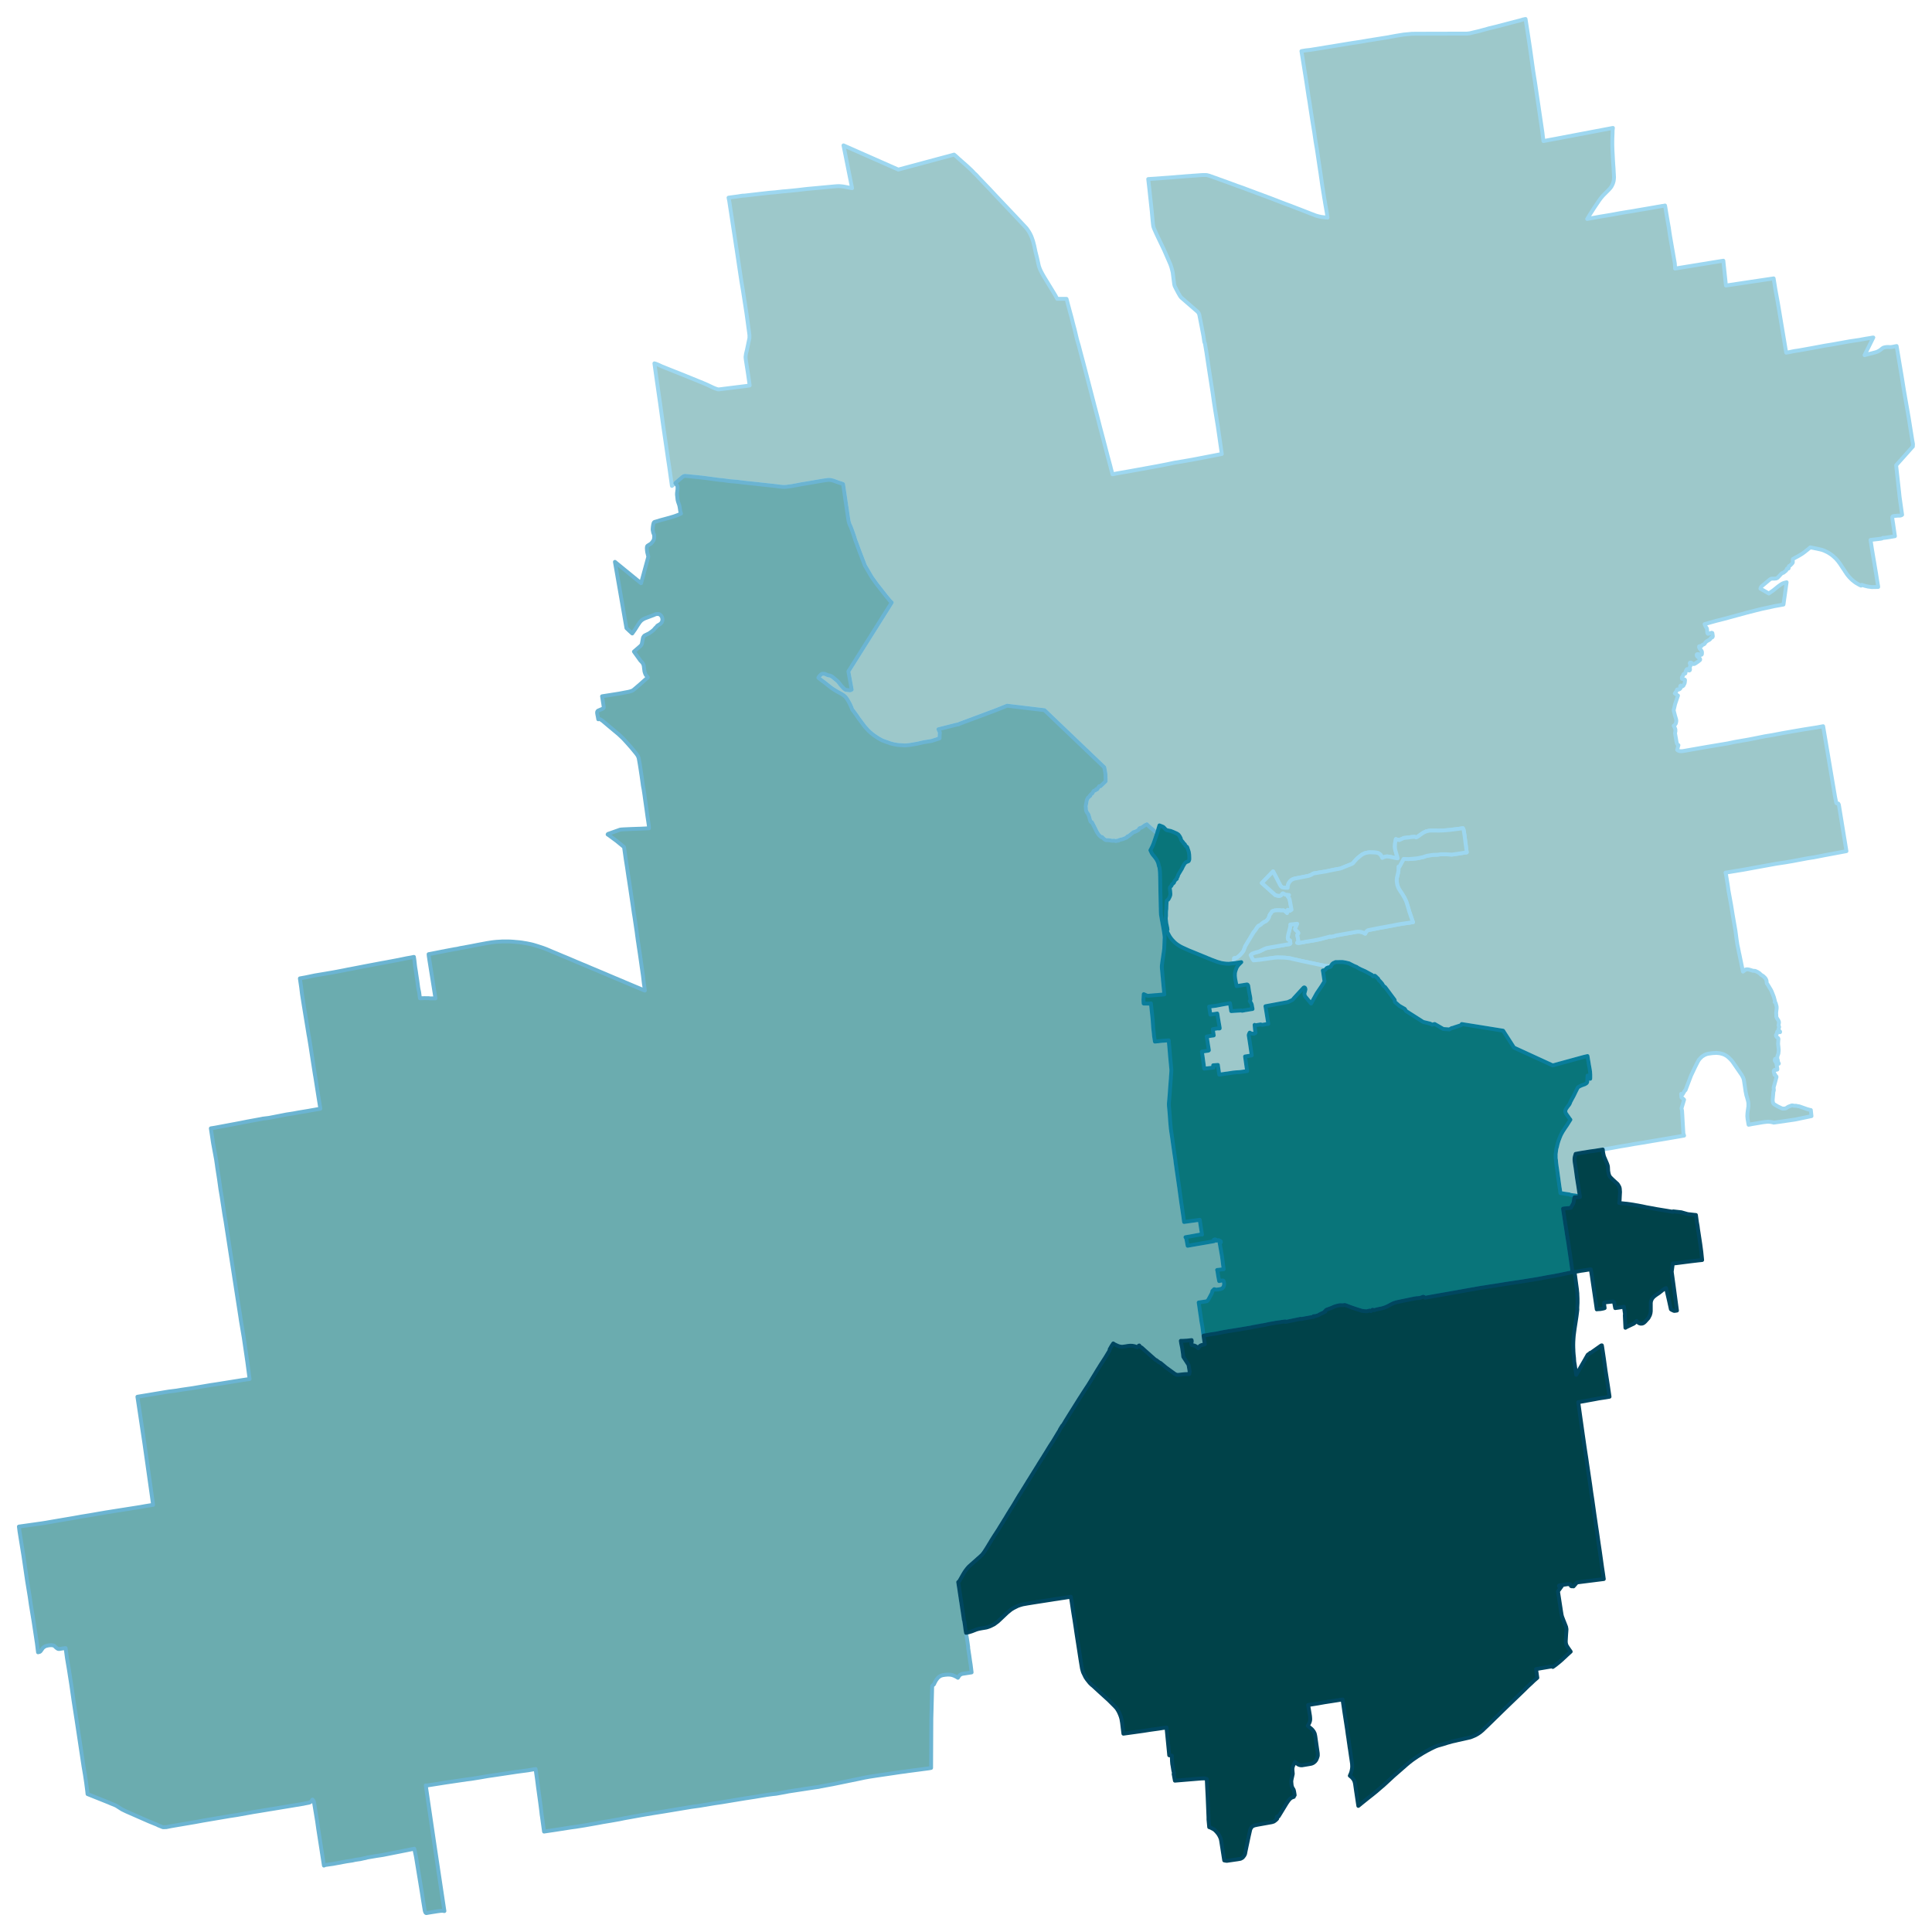 <svg width="384" height="384" viewBox="0 0 2880 2880" xmlns="http://www.w3.org/2000/svg" xmlns:xlink="http://www.w3.org/1999/xlink"><path fill="#fff" d="M0 0h2880v2880H0z"/><defs><path id="a" d="M2354.94 1782.42l.09.99-1.35-.27-4.77-.81-1.53-.27-2.43-.27-4.05-.63-1.71-.72-4.41-.63-4.68-.72-.99-.18-.63-.09-.45-.09-1.98-.27v-.45l-.27-1.62-.27-2.16-.18-1.44-.18-.99-.36-2.07-.99-7.2-2.61-19.08-.81-5.4-.45-3.51-.18-1.63-.18-1.89-.09-1.8-.36-1.8-.09-1.8v-3.51l-.09-1.08.09-.72.09-.9.36-2.97.27-1.89.09-1.08.27-1.08.18-.99.54-1.62.36-1.62.36-1.62.45-1.89.45-1.35.54-1.89.45-1.44.72-1.71.54-1.53.63-1.62.72-1.71.54-1.26.54-1.08.63-1.17.63-1.17.63-1.08.54-.99.72-1.08 2.43-3.78 2.97-4.33 3.42-5.49 1.89-2.88-1.98-2.43-.18-.45-4.23-5.94-.54-1.08-.45-1.08-.27-1.08.09-1.26.27-1.08.27-.81.45-.72.27-.63.36-.45.72-1.08.54-.72 1.08-1.44 1.08-1.35.72-.99.81-1.44.45-1.08.27-.81.27-.63.54-1.08 4.32-8.01 4.05-8.29 1.17-2.25.27-.63.27-.54.36-.45.45-.45.54-.45.54-.36.72-.45 3.42-1.62 5.04-1.8 2.25-1.44.63-.72.54-1.26.27-6.3.18-3.06 3.96 4.77.09-1.8v-4.68l-.09-.99-.09-1.26-.09-1.71-.54-3.69-.81-4.59-.18-.99-.27-1.17v-.45l-.9-5.49-.27-1.35-.18-1.17-.72-4.59-5.49 1.26-46.35 12.69-57.78-26.56-16.2-25.2-37.35-6.03-24.3-3.87-.9 1.53-1.44.72h-.45l-7.29 2.34-.27.09-.45.18-1.8.63-1.26.36-1.17.18-3.33 1.98-9.09-.63-12.96-7.47-3.6 1.08-3.06-1.62-10.44-2.52-25.47-16.21-1.89-3.15-7.74-4.41-1.08-.81-5.94-5.13-.36-3.06-3.69-4.95-10.44-14.04-2.7-1.98-1.71-3.07-1.44-1.71-2.07-2.34-1.53-1.35-1.08-2.25-1.62-1.44-1.8-1.8-1.53-1.17-2.7.81-1.62-1.98-10.26-5.58-6.3-2.79-4.41-2.25-1.8-1.26-4.14-1.71-6.03-3.06-.9-.54-2.43-.63-3.15-.72-4.14-.72h-4.95l-5.85.09-1.35.9-.9.09-1.35.81-1.26 1.17-.54.81-1.26 1.98-.18.99-11.34-1.71-5.94-1.17-27.72-5.85-13.14-2.97-1.17-.36-2.61-.54-6.48-.72-2.16-.09-7.29-.18h-1.71l-4.41.27-22.59 3.24-8.73.81-.72-.9-.63-.99-.63-1.17-.63-1.26-1.71-3.51.99-1.17 1.08-.81.09-.09.72-.27 1.26-.54 1.26-.45 1.17-.36 2.07-.63 1.17-.27.99-.27.99-.27.99-.36.99-.45.36-.18.63-.27.99-.45.9-.45.99-.45 1.35-.72 1.08-.54.99-.45.9-.36.72-.27.63-.27.72-.19.81-.18 3.06-.54 2.25-.45 1.71-.27 8.01-1.35 8.1-1.44 7.11-1.26 2.25-.27.72-.09 1.08-.99.18-.27-.09-.36-.18-.63-.09-.81-.18-.9v-1.44l-2.97-1.44-.27-1.53-.18-1.53.18-1.71.45-2.34.72-2.97.45-1.53.36-1.26.45-1.98.54-1.89.45-1.71.27-2.07-.09-1.89 10.35-1.17-.27.72-2.79 6.48v.9l.36.72 4.05 3.96.18.54.27.72-.27.63-1.44 2.07 2.16 11.25-2.25.36 2.34.27 6.93-1.08 2.79-.63 11.34-1.8 3.78-.72 3.33-.63 2.52-.54 2.16-.54 1.71-.36 1.44-.45 3.06-.81.81-.18.81-.18 2.43-.72 2.16-.54.9-.27.63-.09 1.08.36.9-.18.72-.18 1.17-.18 2.07-.36 1.08-.18.9-.72 9.99-1.8 5.4-.99 8.28-1.44 4.23-.72 2.7-.54h.45l.63-.09.99-.18h3.42l.9.18 1.08.18 1.08.27.81.27.81.27.81.36 1.08.45.81.45.81.45.36-.81.36-.72.36-.63.45-.63.45-.63.63-.63.63-.45.54-.36.63-.27.54-.18.72-.09 13.5-2.7 2.61-.54 3.78-.63 5.85-1.08 8.28-1.53 7.74-1.53 4.14-.72 4.23-.72 5.31-.72 5.58-.81 3.06-.54 1.53-.09-.99-2.61-.81-2.43-3.96-11.44-1.17-4.32-.54-1.8-2.07-6.75-1.35-3.33-1.8-3.78-4.41-7.29-1.8-2.52-1.44-2.34-1.35-2.34-.9-2.25-.72-1.98-.45-2.25-.36-2.43-.18-1.98.09-2.79.18-1.53 2.07-8.83.27-1.98.09-4.23v-1.71l1.17.36 6.39-11.79 7.65.18 6.93-.54 1.89-.18 2.97-.27 2.97-.54 6.84-1.44 5.58-1.89 9.09-1.44 6.75-.18 4.41-.63h9.45l7.38.45 7.11-.99 15.12-2.34-2.7-20.53-.18-1.62-.36-2.79-.09-.36-.63-3.96-.63-4.05-1.17-2.7-6.84.99-4.32.54-8.01.99-3.69.36-7.38.54-5.58.18-11.25-.09-3.15.18-2.61.54-2.52.72-2.79 1.35-2.07 1.17-7.11 5.13-1.44.72-1.08.36-1.98-.9-1.35.18h-.99l-1.62.09-5.67.81-6.03.63-1.17.36-1.35.63-2.25.99-2.61 1.26-3.87-.99-1.17-.45-1.08 5.5-.18 1.26-.18 4.23.18 2.7.36 2.43 3.06 10.35.45 2.16-1.26-.18-5.04-.99-3.96-.9-1.17-.27-1.26-.18-1.17-.09-1.26-.18h-.9l-.9.09-1.17.18-1.08.27-1.08.36-.99.36-1.62.9-1.89-3.69-1.17-1.44-1.8-1.35-1.08-.63-2.43-.72-3.24-.27-5.85-.27-3.51.18-2.07.45-2.79.63-3.96 1.89-1.8 1.26-4.05 3.33-2.61 2.25-1.44 1.62-1.44 1.53-2.52 3.06-1.35.9-3.15 1.35-3.87 1.53-3.42 1.35-4.23 1.8-3.33 1.17-6.12 1.08-5.94 1.17-3.69.81-6.03 1.26-6.84 1.08-6.75 1.17-1.89.27-1.17.18-.9.18-.63.27-.45.18-.81.54-.99.63-.9.45-.9.45-1.17.45-.72.27-.9.36-.63.09-7.65 1.54-2.7.54-5.04.99-4.32.81-1.08.27-1.08.36-1.17.45-.81.45-.99.54-.81.72-.9.81-.81.9-.72.9-.54.9-.72 1.26-.54 1.35-.27 1.17-.27.99-.18.9-.09.9.09.99-3.24-.09-1.26-.09-1.26-.09-1.08-.18-1.35-.36-1.44-.99-.81-.99-.81-1.35-.99-1.8-4.59-9-4.95-9.55-11.97 12.43-4.77 4.86 20.25 18.09.9.09 1.89.72 1.8.18 1.17.18 1.08-.27 1.08-.36.72-.45.36-.63 1.17-1.44.63-.63.54-.09 3.69 1.98 1.71.18 3.51.36-1.71 1.98 2.52 3.87 2.97 16.2-2.52 1.62-3.06-1.53-1.08 4.87-2.88-2.71-1.35-.81-.72-.36-.72-.27-1.17.18h-2.34l-1.8-.27h-4.77l-.99.18h-.99l-.99.18-1.08.36-.54.36-1.44.27-.45.27-.27.36-.81 1.27-.81 1.35-1.26 1.53-.09.18-.45.81-.36.81-.45 1.89-.54 1.17-.9 1.89-1.53 1.8-1.98 1.8-1.8.72-2.34 1.44-1.62 1.08-1.26 1.35-1.35.99-.9.45-.09.09-.63.27-.63.27-.36.18v.18l-.72.63-1.26 1.53-1.62 2.43-1.35 2.07-2.16 2.52-3.15 5.22-2.97 5.04-3.42 5.58-1.62 2.79-1.44 2.34-.36 1.26-.45 1.08-.72 1.99-.63 1.62-.63 1.26-.54.72-.9 1.35-1.35 1.53-1.62 1.89-1.8 1.62-1.98 1.62-1.44.99-.09.09-.72.27-1.08.27-.81.09-1.35.18-.18 4.86-.18 2.61-2.79.27-4.95.54-4.14-.18-3.69-.45-3.24-.54-5.4-1.53-1.62-.54-4.05-1.53-4.32-1.62-24.93-10.26-8.01-3.24-9.36-4.24-1.98-.99-1.26-.63-1.44-.9-1.35-.81-1.35-.9-1.44-.99-1.26-.99-1.17-.99-1.26-1.17-.9-.9-1.26-1.35-1.08-1.17-1.08-1.26-1.08-1.53-1.08-1.53-.72-1.17-.81-1.53-.99-1.8-1.62-3.15-.63-1.8.63-.54.63-.54-.27-1.26-.09-1.35-.54-2.52-.9-4.05-.81-7.02v-1.35l.36-2.88v-5.5l.18-2.88.27-1.89.18-6.12.36-6.03.18-.63.27-.36.99-.45 1.17-1.08 1.44-2.7.81-1.89.54-1.62.09-1.98-.27-3.87-.54-4.23.27-1.53.63-.9 1.53-1.44.27-.54v-.54l.36-.81 2.79-2.43.54-.81.45-1.71 1.53-1.8.72-.72.9-.63.36-.27.18-.99.09-.63.45-.99.54-.63.45-1 .18-1.08.36-.99 2.07-3.42 2.43-4.05.9-1.44 1.53-3.33 2.61-4.41.99-.99 1.08-.9 2.52-.99 1.44-.72.54-1.26.36-1.44v-2.52l-.18-4.14-.63-4.32-2.34-6.93-.72-.81-1.53-.99-.36-.27-.27-.54-.36-1.17-.36-.63-1.44-1.17-.54-.81-.54-.9-2.43-2.8-.45-.72-.81-2.79-1.62-2.97-1.53-2.07-1.17-.9-1.44-.9-5.49-2.43-3.42-1.35-5.22-1.08-1.44-.54-.72-.54-.9-.9-.72-.81-1.8-1.8-.72-.54-3.33-1.35-2.07-.81-1.26 4.14-.81 2.88-1.62 5.49-.9-1.17-.45-.63-2.16-2.07-.99-.9-1.17-1.08-1.08-.9-3.15-2.43-1.26-1.26-2.25-1.98-1.62-1.71-2.88 1.44-3.96 2.79-.72.45-3.06.99-.54.36-.45.63-.72 1.53-2.97 1.8-3.42 1.53-1.26.18-6.84 5.58-.54.27-1.08.27-.27.72h-.36l-.18-.18h-.18l-.09.18-.09.81-.18.27-.81.36-4.23 1.71-1.98.63-4.14.99-.54.27-.54.63-.54.18-1.35-.09-.63.18-.72.37-1.17.09-.63-.09-1.71-.46-2.25.18-2.52-.27-2.25-.45-1.8-.18h-2.97l-1.26-.36-1.44-.9-1.98-1.8-1.62-1.71-.99.27h-.27l-2.88-2.61-1.53-1.89-2.16-3.42-5.22-10.53-.72-1.26-1.08-2.25-.36-.45-1.08-.18-.45-.27-.36-.45-.45-1.08-1.98-7.11-.63-1.89-.36-.72-2.16-2.97-1.17-2.97-.18-1.71v-1.98l-.27-1.44v-1.17l1.26-6.76.27-1.89.27-.72 1.62-3.24 1.8-1.17.72-1.53.09-.18h.27l.36.36.18-.18.18-1.08.81-1.08 1.26-.99.45-.18.63-.81.99-1.98 1.08-1.44.63-.18 1.26-.27.9-.63.63-1.17.36.09.27.27.63-.09 3.24-4.77 1.89.09 7.65-7.47-.27-10.89-1.71-9.82-68.04-64.99-21.15-20.25-55.71-6.66-17.1 6.84-3.33 1.26-50.67 18.9-1.26.81-.36.09-2.61.36-27.09 6.84 2.16 4.77-.36 5.5-.09 3.33-12.15 3.87-4.41.72-5.67.9-3.51.72-7.47 1.71-10.89 1.89-7.47.72-1.35-.09-9.18-.63-3.24-.54-2.52-.45-5.31-1.35-2.88-1.08-8.46-2.97-2.07-.99-1.35-.72-3.33-1.89-5.85-3.87-3.42-2.61-3.6-3.07-2.52-2.43-5.04-5.58-1.89-2.61-6.48-8.64-4.14-6.03-3.24-4.41-2.7-3.51-1.26-3.24-1.8-4.14-3.33-6.3-1.8-2.7-1.26-1.72-1.26-1.35-1.17-1.08-1.44-1.08-1.62-1.08-8.91-4.95-2.88-1.8-4.41-2.88-4.14-3.24-6.57-5.22-3.69-2.7-2.7-2.16-.9-.63-1.35-1.17 1.35-2.34 2.52-2.52 1.53-.9 1.71-.18h1.53l1.53.45 3.24 1.44 1.8.54 2.07.36 1.89.72 2.25 1.53 5.67 4.68 2.07 1.89 1.89 2.25 1.62 2.25 1.71 2.07 3.51 3.78 1.62 1.35 1.35.63 5.67.72h.9l.99-.36 1.26-.63-4.95-27.18 64.62-102.71-2.52-2.34-6.12-7.47-13.59-17.29-7.29-10.17-2.7-4.5-4.41-7.65-3.33-5.58-.81-1.98-.81-2.34-6.39-16.57-4.77-13.05-1.35-3.33-1.89-6.21-3.42-9.81-1.71-4.5-1.71-3.6-.72-2.16-.45-1.53-.54-2.34-7.56-51.22-.45-2.88-1.98-.81-4.77-1.54-7.74-2.79-3.6-.9-1.35-.18-2.43-.09-7.83 1.08-27.99 4.78-4.68.72-5.85 1.17-8.46 1.53-8.01 1.08-2.34.18-3.06-.09-5.49-.54-4.32-.63-31.5-3.42-16.92-1.81-9.36-1.17-2.61-.27-9.09-.72-8.19-1.17-2.07-.27-4.95-.45-22.95-3.06-3.87-.45-6.93-.72-17.1-1.71-1.26.18-.81.27-1.44.81-4.5 3.78-6.57 5.68-5.13 4.32-3.6-25.75-2.43-16.2-2.34-16.3-4.77-32.49-4.5-32.5-2.34-16.2-2.34-16.29-3.78-27.01 2.25.63 4.14 1.71 4.41 2.07 17.46 7.02 13.95 5.49 29.61 12.07 7.38 3.15 7.47 3.6 3.78 1.62 4.05 1.35 1.62.09 10.98-1.35 29.61-3.69 5.31-.81-2.7-18.82-2.88-18.27-.45-3.6-.09-1.98.63-4.68 1.26-5.04 3.78-17.92.09-1.71v-2.88l-.54-4.32-3.87-28.35-5.4-34.66-2.16-12.78-3.06-20.26-4.14-27.99-.81-4.86-.45-3.24-1.53-10.08-1.98-12.88-6.21-40.77-.99-4.86 4.41-.63 9.54-1.27 6.84-1.08 2.97-.09 34.47-3.96 4.41-.45 6.84-.54 11.97-1.35 3.87-.27 8.55-.81 9.63-.99 6.66-.81 7.92-.9 4.23-.36 34.74-3.24 4.5-.36 3.42-.09 5.13.45 2.79.45 11.25 2.16-12.78-63.82 81.72 36.1 83.16-22.33 3.69 3.15 2.7 2.52 12.87 11.35 7.2 6.75 3.69 3.96 2.43 2.16 3.87 4.23 16.47 17.19 10.35 11.07 27.63 29.17 16.47 17.55 1.44 1.8 2.61 3.87 1.62 2.8 1.8 3.6 1.08 2.79 1.35 3.87.54 1.71 1.71 6.57 1.89 9 2.25 8.91 2.7 12.15 1.17 3.33.99 2.44 2.52 4.95 2.7 4.77 17.01 27.9 2.97 5.49h13.86l.81 2.88 1.17 4.59.99 3.7 1.71 6.39 2.79 10.17 2.16 8.73 1.17 4.41 1.08 3.96 1.26 5.13 2.43 10.35 2.79 9.55 2.43 9.36 4.95 18.63 9.72 37.27 6.66 25.74 4.14 15.67 3.78 14.76 3.87 14.58 7.65 29.44.9 3.24 1.89 7.02.9 3.33 1.17 4.77 1.35 4.95.72 2.88.99-.18 1.26-.18 1.35-.36 6.21-1.17 15.21-2.61 40.59-7.38 15.84-3.06 10.53-2.25 13.77-2.25 13.77-2.43 43.47-8.37-5.94-41.14-3.96-24.31-1.89-12.24-1.71-12.24-5.67-36.55-3.69-24.75-2.34-13.77-.63-1.26-.36-1.35-1.17-8.11-1.98-10.26-.54-2.88-3.6-18.36-.09-.54-.81-1.98-.54-.9-1.17-1.44-24.21-20.98-.9-.99-.99-1.35-2.61-4.5-2.34-4.32-2.97-5.85-.45-1.35-.36-1.53-1.17-8.91-1.08-8.64-.9-3.78-1.08-3.97-1.53-4.5-9.36-21.42-11.25-23.49-3.69-8.29-.72-1.98-.54-2.07-.45-3.51-.45-4.14-1.26-13.95-3.06-28.27-.54-5.31-.27-2.16-1.44-12.51 2.97-.18.72-.09 2.07-.09 2.52-.18 3.06-.18 3.51-.27 2.79-.18 3.15-.27 2.52-.18 3.33-.27 3.06-.18 1.26-.09.81-.09 2.52-.18 2.43-.18 3.24-.27 4.86-.45 4.23-.27 4.23-.36 2.97-.27h.36l3.51-.27 4.14-.27 1.35-.18 3.24-.18 2.25-.18 2.61-.18 3.51-.27 1.26-.09 1.44-.09 2.7-.09h3.42l.9.09 1.08.18.63.18 1.08.27 1.08.27.9.27 1.62.63 2.25.72 2.52.99 2.97.99 2.7.99 3.06 1.17 2.7.9 2.61.99 4.41 1.53 2.34.9 1.53.54 2.52.9 2.25.9 2.7.9 2.34.9 1.98.81 2.79.9 3.51 1.26 1.8.63 1.98.72 2.61.99 1.26.54 2.43.81.72.36 3.24 1.17 1.89.72 3.06 1.08 1.8.72 4.05 1.53 1.62.54 3.42 1.26 2.97 1.17 1.98.72 1.62.54 1.35.54 2.52 1 2.34.81 2.52.99 2.43.9 1.98.81 2.43.9 2.34.9.09.09 2.43.9 1.8.72 1.44.54 4.05 1.53 2.97 1.17 3.06 1.08 1.17.45 1.26.45 1.71.63 2.16.9 2.25.81 4.05 1.62 2.7.99 7.2 2.79 3.87 1.53 3.06 1.17 3.6 1.44 5.31 1.98.81.36 1.17.45 1.53.54 1.17.27.81.27 1.26.36h.27l.99.27 1.71.36 1.08.27.9.09 1.26.18 1.35.18 1.71.18 1.53.18 1.53.09 1.17.18-.27-1.71-.45-3.33-.18-1.26-.36-2.07-1.08-6.21-.72-3.96-.63-3.6-.36-2.43-.54-2.97-.54-2.97-.54-3.88-.09-.36-.54-3.33-.63-3.96-.63-3.78-.72-4.86-1.62-11.34-.63-4.5-1.08-6.93-4.32-29.08-1.89-10.98-1.98-13.68-1.89-11.44-1.53-9.54-1.8-11.61-1.08-7.2-.9-6.12-1.26-7.38-3.51-23.41-6.66-41.5-.45-2.88 6.39-1.08 6.66-.72 41.31-6.75 20.88-3.42 13.14-1.98 9.81-1.71 32.58-5.22.54-.18 10.35-1.89 10.62-1.71 8.73-.81 3.6-.36 7.56-.09 74.61-.18 4.05-.45 8.37-1.98 6.12-1.44 12.06-3.33 1.8-.54 11.7-2.79 18.81-4.95 16.29-4.23 4.86-1.44 3.24-.63 3.06 19.62 3.6 23.76 4.86 34.66 2.61 16.38 10.98 74.54 1.53 13.05 103.59-19.62-.27 2.07-.18 1.62-.09 4.77-.27 6.57-.09 4.59v6.66l.27 7.65.45 8.01.09 2.16.27 4.77.36 6.04.36 4.5.36 6.93.27 4.68.09 1.8v1.17l-.09 1.35-.18 1.89-.27 1.98-.45 1.53-.54 1.89-.9 2.07-1.26 2.43-1.08 1.62-.9 1.08-.63.81-1.89 1.98-3.69 3.69-2.97 2.97-1.89 1.98-1.17 1.45-.99 1.08-1.53 1.98-1.89 2.61-1.44 2.16-3.24 4.77-3.24 4.86-2.97 4.68-2.88 4.5-3.87 6.39 2.79-.54 2.52-.45.9-.18.9-.18 4.68-.81 8.46-1.53 8.82-1.44 8.01-1.35.45-.09 5.4-.99 5.76-1.08 5.04-.81 7.47-1.26 4.23-.63 3.24-.54.54-.09 3.42-.63 10.53-1.8 6.84-1.17 8.37-1.44.63-.09 4.41-.81 6.39-1.08 2.34-.45h.54l2.16-.36 1.17-.27.54 2.88.72 4.41.72 4.41 1.17 6.93.9 5.22 1.08 6.12.54 2.97.9 6.39 1.08 6.94 6.93 39.96.36 5.22v2.53l72-11.71 3.87 37 71.1-10.62 2.61 16.38 3.6 19.62 1.17 6.85 11.34 67.87 4.59-.81 7.38-1.53 7.38-1.08 22.86-4.14 14.85-2.79 11.61-1.89 26.01-4.68 14.67-2.17 8.1-1.53 9.45-1.53 1.17-.27 1.8-.18-13.05 26.29 5.04-1.35 2.97-.72 4.86-1.26 2.07-.54.99-.27.99-.27.99-.36.9-.36.9-.36.81-.45.72-.36.81-.45.72-.54.81-.54 1.53-1.17.63-.54.81-.63.81-.54.81-.45 1.08-.27.99-.27 1.08-.18 1.26-.18 1.26-.09h1.98l1.08.09h2.16l1.08-.09 1.08-.18 1.08-.18 5.49-1.08 3.33 19.71.36 2.34 3.15 18.72.72 4.24.72 4.5 2.79 17.46 1.08 6.21 1.71 9.81 1.89 10.8.36 2.07.45 2.35.36 2.34.45 2.61.72 4.14 5.22 32.76 1.08 6.03-.18 3.78-1.17 1.18-1.8 2.07-2.34 2.61-2.52 2.88-2.7 2.97-1.8 2.07-3.42 3.78-6.66 7.47-2.52 2.79 4.5 40.78.63 6.21 3.78 26.91-.36.18-.45.36-.45.18-.45.18-.63.18-.72.09-.72.09h-2.79l-5.58.54-.45.09-.45.09-.36.09-.36.18-.36.27-.27.27-.18.45-.09.45v1.26l.09.54.36 2.62.9 5.67 2.61 18.09-7.92 1.35-4.68.72-1.44.18-1.26.18-1.35.09h-1.26l-.63.54-1.26.45-1.8.36-14.76 1.71 1.89 12.33 6.66 39.61.9 5.94 1.89 11.52.09.72-2.88.09h-1.98l-4.5.09-5.85-.72-4.86-1.17-4.41-1.44-.27.18-.36.27-.45.72-1.62-.72-1.53-.81-1.44-.81-1.44-.81-1.35-.81-1.35-.9-.54-.45-.81-.54-1.26-1.08-1.35-.99-1.17-1.08-1.35-1.26-1.17-1.26-1.17-1.17-1.08-1.35-1.17-1.35-.99-1.26-.99-1.44-.99-1.53-.9-1.26-.99-1.62-3.87-5.76-.9-1.35-.9-1.44-1.08-1.53-.9-1.35-1.08-1.35-.99-1.44-1.17-1.26-1.17-1.35-1.17-1.26-1.26-1.17-1.17-1.08-1.62-1.44-1.53-1.26-1.44-1-1.26-.9-1.35-.81-1.35-.9-1.35-.72-1.26-.63-1.17-.54-1.53-.72-1.44-.63-1.53-.54-1.53-.54-1.71-.36-1.35-.36-1.62-.36-1.62-.36-10.71-2.16-2.79 2.34-1.17.9-1.26 1.08-1.35.99-1.35 1.17-1.26.9-.72.54-.72.54-1.26.9-1.53.99-1.53.91-1.8 1.08-1.71.99-3.42 1.8-4.14 2.34-.09.99-.09.81.09.81v.9l.09.81-.09.63-.18.54-.27.45-.54.63-.63.72-1.71 1.71-.45.45-.54.36-.45.27-.45.09-.27.18-.27.27-.09.27-.09.45-.09.72v.81l-.09.54-.09.36-.18.27-.27.18-.27.09-.36-.09-.36-.18-.36-.09-.36.09-.27.27-.63 1.53-.36.81-.36.54-2.25 1.8-1.17.99-.81.54-2.07.54-6.48 6.93-1.89.9-2.07.27h-4.14l-.72.09-1.44.45-1.08.63-12.42 10.35-.72.81-.27.63-.72 1.98 12.51 7.21 1.35-.99 5.22-3.6 7.38-5.95 3.87-2.79 1.17-.72 1.08-.63 1.17-.54 1.17-.45 1.17-.36 1.26-.27 1.71-.45-4.68 33.22-13.5 2.43-12.33 2.7-6.48 1.35-10.44 2.61-11.97 3.06-33.03 9-13.14 3.33-16.65 4.68 1.53 3.7.72 1.17.72.9.27.54.18.54.36 2.52.09 2.61.27 1.35.63.99.99.09 4.68-1.53.63.18.45.27.63 4.14v.9l-.18.54-.27.54-.36.36-1.35.36-.27.18-1.62 2.16-.9.81-4.23 2.34-.9.81-1.08 1.17-.9 1.53-.63.54-.99.63-1.17.36-.99.72-.81 1.26-.36.18-.36.09-1.8-.18-.54.09-.63.36-.09.45v.63l.45 1.35.54.99 1.62 1.71 1.08 1.62.54 1.35.09 1.08-.09 2.25-.36.81-.36.27-1.53.18-2.16-.9-1.71-.27-1.08.18-.36.27-.18.36v.72l.27 1.26.99 1.17 2.88 2.16.72.81.18.54.09.54-.09.54-.18.27-2.97 2.43-4.77 3.16-1.71.45-.99-.18-1.71-1.26-1.17-.63-.81-.18-.72.18-.36.54.09.99.81 1.53.18 1.17-.09.45-.81 1.44-.18.63.27 2.61.09.99-.36.9-.81.45-.72-.09-.27-.18-.81-1.26-.45-.54-.81-.09-.54.27-.63 1.08-.81 1.44-.27.9-.36 2.16-.27.72-2.16.72-.45.45-.36.63-.18 1.17-.18.45-1.08 1.26-.63 1.26v1.44l.18.45.27.09h.36l3.6 1.26.18.36.09.54-.27 2.79-.36 1.8-1.8 3.51-1.53 1.08-.45.09-.72-.36-.63-.81-.45-.27-.45.18-.27.36-.27.63v.36l.63 1.71-.09.72-.63.81-1.26.99-.72.18-1.17-.18h-.72l-.45.18-.36.45-.54 1.53-.54.99-2.16 2.79 4.77 3.33-4.32 12.61-2.16 9.36 1.98 7.74 1.71 5.76.27 1.89-.09 1.35-.36 1.62-.36 1.35-.99 1.53-1.08 1.08-.99.63 1.08 2.07.72 1.44.63 1.89.09 1.53v1.44l-.36 1.62-.18 1.35 2.43 14.05.54 1.44.63.99.45.63.99.54-1.89 6.93 1.08.9 2.07.9 1.26.18 1.62.09 2.25-.18 2.34-.36 30.78-5.4 11.16-1.89 2.25-.36 20.43-3.42 9.9-2.07 5.04-.9 15.66-2.7 11.52-2.25 13.32-2.7 10.62-1.71 15.66-2.98 13.77-2.43 18.36-3.15 19.98-3.15 8.55-1.62 17.82 105.59 1.71 8.37.18.63.63.36.63.27 1.53.09.9 1.53 11.34 69.41-33.21 6.21-15.57 3.06-9 1.35-22.95 4.32-10.53 1.8-13.32 1.98-35.46 6.48-13.77 2.52-7.11 1.17-8.82 1.44-10.53 1.71.36.99.36 1.8 2.43 14.68 1.35 9.54 3.96 21.78 2.07 12.97 2.52 14.58 1.8 10.44 1.44 11.07.63 4.41.27 1.44.18 1.35.18 1.35.27 1.62.9 4.14 1.26 6.22.18 1.17.27.99.27 1.17 5.31 25.83 2.34-1.89.45-.09.45-.27.45-.72.81-.36 2.07-.09 2.07.27 4.95 1.44.63.36 3.69.27 1.35.45 1.71.9.72.27 2.97 1.89 1.62 1.62 1.08.9 2.79 1.71 2.7 2.61.9 1.17.63 1.17.72 1.8.36 3.87.36.72.81.91 5.22 8.73.63 1.26 2.07 5.04 1.53 4.05 1.53 5.76.09.72-.45.72v.27l.27.18h.36l.45.54.45.72 1.35 5.04.09 1.26v1.71l-.63 5.13-.09 2.16.18 2.16v2.34l.09.81.36.81 1.35 2.61.99 1.27.99 2.16.18.9v.99l-.63 3.51.09.81.63 1.26.18.99-1.08 3.42-.09.63.18.54.54.72 1.44.72.36.36.18.72-.09.27-.63.09-1.17-.99-.45-.09h-1.26l-.72.36-.18.36-.36 1.17-.18 1.89-.99.81-.27.81v.72l.27.81 1.08 1.53 1.71 1.26.45.54.18.9v1.08l-.18 1.35-.27 4.5.18 2.34.36 2.88.36 4.68-.45 4.68-.54 1.89-.63 1.17-.63 4.06v.36l.54 1.44.27.81.36 2.97.99 1.89.27.63-.09.18-.54-.81-.99-1.17-.45-1.08-.81-2.43-.81-1.17-1.08-.81-.18.09-.54.18-.36.72-.18.54v1.35l.27.54.99 1.35.54.9.72 1.98 1.08 6.03.27 1.98-.09.54-3.06.72-.36-.09-.18-.36h-.18l-.27.18-.18.54-.63.18-.27.36-.18.81v.63l.9 3.69.09.27.54-.18.09.09v.27l-.36.54v.36l.9.45 1.26 1.17.63.9.09.45-3.15 11.52-.99 3.33-.18 1.26.27 2.7v1.62l-.45.81-.18.82-1.08 12.24.09 1.62.45 2.79.63.9.9 1.08 5.49 3.24 5.94 2.88 1.62.45 3.42-.18 1.53-.54 3.33-2.16 5.04-1.89h1.35l1.26.36.99.09h1.89l1.35.09 1.17.36 3.42.54.99.36 1.53.54 9.45 3.33 1.53.36 1.17.36.99.27 1.35.18.99 9.09-24.48 5.13-29.25 4.23-2.61.36-1.35-.45-.99-.18-.81-.18-1.44-.27-1.17-.09-1.53-.18h-1.44l-1.62.09-1.62.18-3.69.45-16.65 2.79-2.52.54-2.61.45-1.17-6.75-.36-2.16-.36-3.78.18-4.14.54-4.5.54-3.6.36-2.34v-4.5l-.36-2.79-1.53-5.67-1.17-3.87-1.26-6.31-.36-2.61-1.89-12.6-.36-1.98-.99-2.79-2.16-3.96-13.95-20.25-2.34-2.61-2.25-2.25-2.7-2.34-1.44-.99-2.7-1.54-2.43-.99-3.24-.9-2.07-.45-4.5-.45-5.94.36-5.94.81-2.34.54-1.8.72-1.71.72-1.17.73-2.25 1.35-2.61 2.43-2.34 2.7-1.71 2.88-3.96 7.83-6.12 12.96-4.68 12.33-3.51 9.18-.99.63-1.8 2.98-1.71 2.97-1.98-.99.45 5.31 1.17.81.63.45 1.26 1.17.9.9-3.87 12.87.81 3.6.45 7.29.27 4.86 1.17 20.08.09 1.53.45 1.44.63 1.89-27.72 4.77-17.82 2.97-12.06 2.07-1.35.27-14.85 2.34-9.9 1.8-10.53 1.71-13.14 2.43-13.86 2.34-12.51 1.98-6.3.81-6.3 1.08-6.39.99-9 1.62-.81 2.88-.36 1.08-.18 1.08-.18 1.17v.09l-.09 1.17v1.08l.09 1.98.27 2.34 1.26 7.93 1.98 14.67 1.53 9.63.54 3.24.99 6.75 1.17 7.29z" stroke-linejoin="round"/></defs><use xlink:href="#a" fill="#9dc8ca" stroke="#9dd7f0" stroke-width="5.76"/><defs><path id="b" d="M1859.13 1596.63l-10.35 1.44-6.84.45-3.69.36-9.18 1.44-1.17.09-10.35 1.53-1.71-11.61-.36-2.88-7.02.54.45 3.42-2.34.27-11.43 1.35-.72-5.49-1.62-12.06-1.17-7.84 9.09-1.35.99-.27.27-.27v-.54l-.27-1.71-2.16-13.59-.18-1.35-.54-3.42 5.04-.9 5.4-.72-.45-3.15-.63-4.14-.27-2.07 7.83-1.26 1.08.36 1.35-.27v-.54l-.09-.72-.09-.63-1.53-8.82-1.89-11.44-4.68.72-5.58.9-1.08-6.84-.36-2.34-.45-2.79 10.26-1.26 10.17-1.98 10.62-1.8 1.89 11.79 11.07-.72 4.14-.27.45.36.72.09 3.24-.63 10.89-1.8.63-.09.63-.09-.72-3.96-.18-1.17-.27-1.17-.27-.99-.45-.9-.45-.9-.63-.99-.54-.72-.63-.99.45-.81.27-.63.18-.54.09-.63v-.63l-.18-1.44-.09-.81-1.62-8.28-1.17-7.47-.18-1.44-.27-.72-.45-.72-.45-.45-.36-.18h-.72l-12.42 1.98-2.7.45-1.62-8.38-.36-1.71-.27-1.8-.18-1.98-.18-1.71.09-1.89v-1.26l.18-1.35.27-1.35.09-.45.27-.9.36-.99.45-1.26.45-1.26.54-1.26.9-1.53.81-1.17.99-1.26.99-1.08.99-.99.99-.99 1.26-1.17-10.98 1.62.18-2.61.18-4.86 1.35-.18.81-.09 1.08-.27.72-.27.09-.09 1.44-.99 1.98-1.62 1.8-1.62 1.62-1.89 1.35-1.53.9-1.35.54-.72.63-1.26.63-1.62.72-1.99.45-1.08.36-1.26 1.44-2.34 1.62-2.79 3.42-5.58 2.97-5.04 3.15-5.22 2.16-2.52 1.35-2.07 1.62-2.43 1.26-1.53.72-.63v-.18l.36-.18.63-.27.63-.27.09-.09.9-.45 1.35-.99 1.26-1.35 1.62-1.08 2.34-1.44 1.8-.72 1.98-1.8 1.53-1.8.9-1.89.54-1.17.45-1.89.36-.81.45-.81.09-.18 1.26-1.53.81-1.35.81-1.27.27-.36.45-.27 1.44-.27.54-.36 1.08-.36.99-.18h.99l.99-.18h4.77l1.8.27h2.34l1.17-.18.72.27.72.36 1.35.81 2.88 2.71 1.08-4.87 3.06 1.53 2.52-1.62-2.97-16.2-2.52-3.87 1.71-1.98-3.51-.36-1.71-.18-3.69-1.98-.54.09-.63.63-1.17 1.44-.36.63-.72.45-1.08.36-1.08.27-1.17-.18-1.8-.18-1.89-.72-.9-.09-20.25-18.09 4.77-4.86 11.97-12.43 4.95 9.55 4.59 9 .99 1.8.81 1.35.81.99 1.44.99 1.35.36 1.08.18 1.26.09 1.26.09 3.24.09-.09-.99.09-.9.18-.9.27-.99.27-1.17.54-1.35.72-1.26.54-.9.72-.9.81-.9.9-.81.81-.72.99-.54.81-.45 1.17-.45 1.08-.36 1.08-.27 4.32-.81 5.04-.99 2.7-.54 7.65-1.54.63-.09.9-.36.72-.27 1.17-.45.9-.45.9-.45.99-.63.81-.54.45-.18.63-.27.9-.18 1.17-.18 1.89-.27 6.75-1.17 6.84-1.08 6.03-1.26 3.69-.81 5.94-1.17 6.12-1.08 3.33-1.17 4.23-1.8 3.42-1.35 3.87-1.53 3.15-1.35 1.35-.9 2.52-3.06 1.44-1.53 1.44-1.62 2.61-2.25 4.05-3.33 1.8-1.26 3.96-1.89 2.79-.63 2.07-.45 3.51-.18 5.85.27 3.24.27 2.43.72 1.08.63 1.8 1.35 1.17 1.44 1.89 3.69 1.62-.9.99-.36 1.08-.36 1.08-.27 1.17-.18.9-.09h.9l1.26.18 1.17.09 1.26.18 1.17.27 3.96.9 5.04.99 1.26.18-.45-2.16-3.06-10.35-.36-2.43-.18-2.7.18-4.23.18-1.26 1.08-5.5 1.17.45 3.87.99 2.61-1.26 2.25-.99 1.35-.63 1.17-.36 6.03-.63 5.67-.81 1.62-.09h.99l1.35-.18 1.98.9 1.08-.36 1.44-.72 7.11-5.13 2.07-1.17 2.79-1.35 2.52-.72 2.61-.54 3.15-.18 11.25.09 5.58-.18 7.38-.54 3.69-.36 8.01-.99 4.32-.54 6.84-.99 1.17 2.7.63 4.05.63 3.96.09.36.36 2.79.18 1.62 2.7 20.53-15.12 2.34-7.11.99-7.38-.45h-9.45l-4.41.63-6.75.18-9.09 1.44-5.58 1.89-6.84 1.44-2.97.54-2.97.27-1.89.18-6.93.54-7.65-.18-6.39 11.79-1.17-.36v1.71l-.09 4.23-.27 1.98-2.07 8.83-.18 1.53-.09 2.79.18 1.98.36 2.43.45 2.25.72 1.98.9 2.25 1.35 2.34 1.44 2.34 1.8 2.52 4.41 7.29 1.8 3.78 1.35 3.33 2.07 6.75.54 1.8 1.17 4.32 3.96 11.44.81 2.43.99 2.61-1.53.09-3.06.54-5.58.81-5.31.72-4.23.72-4.14.72-7.74 1.53-8.28 1.53-5.85 1.08-3.78.63-2.61.54-13.5 2.7-.72.09-.54.18-.63.27-.54.36-.63.45-.63.63-.45.63-.45.63-.36.63-.36.72-.36.81-.81-.45-.81-.45-1.08-.45-.81-.36-.81-.27-.81-.27-1.08-.27-1.08-.18-.9-.18h-3.42l-.99.18-.63.09h-.45l-2.7.54-4.23.72-8.28 1.44-5.4.99-9.99 1.8-.9.72-1.08.18-2.07.36-1.17.18-.72.18-.9.18-1.08-.36-.63.09-.9.27-2.16.54-2.43.72-.81.18-.81.18-3.06.81-1.44.45-1.71.36-2.16.54-2.52.54-3.33.63-3.78.72-11.34 1.8-2.79.63-6.93 1.08-2.34-.27 2.25-.36-2.16-11.25 1.44-2.07.27-.63-.27-.72-.18-.54-4.05-3.96-.36-.72v-.9l2.79-6.48.27-.72-10.35 1.17.09 1.89-.27 2.07-.45 1.71-.54 1.89-.45 1.98-.36 1.26-.45 1.53-.72 2.97-.45 2.34-.18 1.71.18 1.53.27 1.53 2.97 1.44v1.44l.18.9.09.81.18.63.09.36-.18.27-1.08.99-.72.09-2.25.27-7.11 1.26-8.1 1.44-8.01 1.35-1.71.27-2.25.45-3.06.54-.81.18-.72.19-.63.27-.72.27-.9.36-.99.45-1.08.54-1.35.72-.99.45-.9.45-.99.45-.63.27-.36.18-.99.45-.99.36-.99.27-.99.27-1.17.27-2.07.63-1.17.36-1.26.45-1.26.54-.72.27-.09.09-1.08.81-.99 1.17 1.71 3.51.63 1.26.63 1.17.63.99.72.9 8.73-.81 22.59-3.24 4.41-.27h1.71l7.29.18 2.16.09 6.48.72 2.61.54 1.17.36 13.14 2.97 27.72 5.85 5.94 1.17 11.34 1.71-1.98.81-2.34.54-1.89.81-1.35 1.71-1.17 1.17-.9.45-2.34.27.36 1.98.27 1.35.45 3.24 1.44 9.63-.27.54-1.08 1.8-2.79 4.51-6.21 9.18-1.26 1.89-8.37 15.21-5.22-6.3-1.71-2.07-1.89-2.25-.63-1.44-.36-1.35-.18-1.53 1.53-5.85v-.72l-.36-1.53-.54-.72-.81-.36-.9.27-14.13 15.39-.45.45-.81 1.17-1.26 1.26-1.44.81-4.5 2.07-.36.36-23.31 4.32-10.71 1.98 1.71 10.62 2.52 15.67-3.42.54-4.86.81-.99.09-.81-.18-1.26-.45-8.46 1.44-.63-.81.72 7.92.27 1.17.18 1.44.27 1.17-.54.63-.99.45-.45.36-.72.09-2.34-.09-.9-.18-.63-.18-.72-.36-1.44-.81-.27.63-.36.45-.54 1.62-.18.27v.36l-.09.36v.54l.54 3.33 1.35 8.82 2.61 17.64-9.99 1.54 2.25 15.93.9 5.85z" stroke-linejoin="round"/></defs><use xlink:href="#b" fill="#9dc8ca" stroke="#9dd7f0" stroke-width="5.76"/><defs><path id="c" d="M648.18 2753.35l14.31 95.41h-.81l-.72-.27-1.71-.09-2.34.09-4.86.63-8.55 1.35-8.01 1.35-.45-.09-.54-.45-.63-.99-.72-2.25-2.43-14.67-1.89-12.24-8.73-53.29-2.52-11.97-11.34 2.25-35.28 7.02-10.08 1.53-13.14 2.25-2.52.72-3.24.63-4.68 1.08-5.04.72-3.33.54-3.42.81-9.09 1.35-19.89 3.69-10.89 1.53-1.35.36-1.44.63-8.46-54.37-1.71-12.06-4.5-27.37-.27-1.35-.54-1.35-1.53-1.89-1.44 2.16-.72.81-.99.72-1.08.63-1.26.36-6.57 1.26-.9.27-12.51 2.07-34.29 5.68-3.51.54-14.49 2.43-10.17 1.62-24.48 4.41-10.71 1.62-40.77 6.93-10.71 1.98-35.37 6.03-7.74 1.53-3.96.18-1.53-.09-7.2-2.88-1.17-.72-12.42-5.04-33.84-14.85-6.12-2.97-8.19-5.23-1.35-.72-7.47-3.06-3.33-1.44-6.75-2.7-24.3-9.72-.54-5.04-1.53-11.79-1.8-12.06-2.07-12.07-10.17-67.6-4.59-29.61-3.51-24.49-3.78-24.12-2.7-16.03-1.98-14.76-4.23.45-4.86.81h-1.17l-.9-.09-1.53-.81-1.71-1.35-1.35-1.35-1.17-.99-.72-.45-1.08-.27-2.7-.36-3.78.27-3.69.81-.99.36-2.25 1.26-1.8 1.53-3.42 4.77-.72.63-.63.36-2.43.63-1.71-13.59-4.95-32.68-4.14-25.02-1.62-11.52-3.87-23.59-5.49-37.54-3.87-23.85-1.98-12.42-.9-7.2 33.84-4.77 6.84-1.08 12.42-2.16 28.17-4.78 11.97-2.16 12.24-1.98 24.48-4.23 51.39-8.1 7.47-1.35 11.25-1.8-12.87-90.92-10.53-70.21 46.62-7.74 11.61-1.44 8.01-1.35 16.2-2.34 26.01-4.41 9.72-1.44 39.24-6.3 9.81-1.44-3.42-25.75-5.31-36.28-4.14-24.48-.9-6.12-8.91-57.52-.81-5.31-3.87-24.85-1.08-6.93-7.47-48.52-1.53-8.64-4.23-27.73-1.8-10.62-2.16-15.57-2.61-16.74-.63-4.77-1.08-7.3-4.5-24.39-3.33-22.14 6.21-.99 37.08-6.94 12.24-2.43 18.63-3.42 3.51-.72 9-1.08 25.83-5.04 9.99-1.53 8.73-1.62 12.69-2.07 19.35-3.42-3.33-20.7-4.32-27.55-.36-1.8-3.42-21.87-3.33-21.7-2.25-13.77-.63-3.15-.45-2.88-1.44-8.91-5.58-34.12-2.25-14.31-1.26-10.44-1.44-9.73-.27-1.89-.18-1.44 8.46-1.53 13.77-2.88 13.59-2.25 13.68-2.34 4.95-.9 11.7-2.25 5.58-1.17 1.62-.27 1.98-.36 23.67-4.59 23.85-4.5 3.24-.54 20.52-3.87 13.14-2.7 3.69-.63 1.62-.27 3.06-.63 1.89-.36.18 1.53.27 1.44.09 1.08.18.9.09.63v.09l.09.99.36 3.06.36 3.33.54 3.96.27 1.35.27 1.71.18.99.18 1.26.36 2.7 1.08 7.29.54 3.33 1.26 9.55.27 1.62.09.54.18.9.27 1.26.27 1.17.18.63.36 2.16.09.72.72 5.85.18 1.62 6.93-.18h.36l6.66.09.54.27h8.64l-.27-2.16-8.73-54.73-.9-6.03-.27-2.97 3.87-.72 16.38-3.24 2.61-.45 2.97-.63 12.42-2.34 4.68-.72.63-.18 4.05-.91 2.7-.45 3.24-.54 2.52-.54 1.08-.18 7.29-1.35 9.18-1.8 10.71-1.98 2.25-.45 4.05-.63 2.7-.45 3.33-.45 4.59-.45 3.06-.18 3.33-.18 2.34-.18h8.37l3.24.09 4.41.27 2.79.27 2.34.18 3.69.36.99.09 3.51.45 4.23.72 2.88.45 3.06.63 3.06.63 3.24.81 4.23 1.26 3.24.99 4.68 1.53 2.97.99 4.59 1.72 5.94 2.52 2.88 1.26 7.47 3.06 5.31 2.25 3.6 1.53 5.76 2.34 10.17 4.32 3.24 1.44 4.41 1.8 5.76 2.43 3.42 1.35 4.59 1.98 3.51 1.53 9.54 3.96 4.59 1.98 4.14 1.71 4.5 1.89 4.41 1.89 2.97 1.26 7.2 3.06 1.17.45 1.53.63 3.51 1.53 4.41 1.8 2.97 1.35 4.41 1.8 3.15 1.36 7.47 3.15 4.32 1.8 4.5 1.89 2.88 1.26 1.8.81 1.35.36-.81-6.21-.45-2.88-.18-1.09-.72-6.12-.63-5.4-.63-4.5-.54-3.78-.72-4.86-1.26-8.91-1.35-9.54-1.89-12.43-.9-6.3-.36-2.07-.27-2.07-.36-2.7-.54-3.69-.27-2.34-.36-2.88-.18-1.26-.27-1.62-1.8-12.24-.81-5.58-.63-3.87-.27-1.44-2.25-15.58-.45-2.97-1.98-13.23-.72-4.95-2.43-16.11-.27-1.44-2.34-15.94-1.89-11.97-1.35-9.72-1.17-8.19-11.07-9.09-10.98-8.11-2.43-1.62.18-.27.27-.36.27-.18.45-.18.36-.09 7.92-2.79 9.09-3.24.63-.09 1.35-.18 2.61-.18 1.62-.09 10.08-.45 2.34-.09 10.53-.36h.63l13.32-.63-.18-3.42-.09-.9-.18-1.44-1.89-12.51-1.35-9.9-.63-4.41-1.53-10.81-.9-6.57-1.08-7.11-.18-1.08-.27-1.44-.27-1.26-.27-1.53-.36-2.07-.27-2.25-1.62-11.61-.36-2.25-.36-2.34-.45-3.06-1.26-8.2-1.35-7.74-.27-1.44-.27-1.44-.36-.99-.27-.72-.36-.9-.36-.63-.45-.72-.54-.81-.72-.99-.81-1.08-7.2-8.73-6.75-7.65-1.35-1.44-1.8-1.98-2.52-2.7-6.3-5.94-14.13-11.8-9.81-8.28-2.61-1.8-.9-.45-1.35-.45h-.9l-.45.18-.27.18-.81-4.59-.36-1.62-.45-2.61-.09-1.08.09-.99.27-.72.45-.72.63-.54 5.94-2.52 1.71-.81.36-.45.36-.45.09-.81-.18-1.44-.27-1.89-2.07-13.06 25.29-3.96 14.13-2.7 2.79-.72 1.98-.63 1.53-.72 1.71-1.26 8.46-7.2 12.33-10.98-3.15-3.87-.81-1.8-.99-2.97-.63-4.59-.09-.72-.45-3.69-.9-2.52-1.44-2.16-2.61-2.71-9.63-13.41 9.9-8.55 1.62-2.07.63-2.7 1.26-6.75.36-1.17.45-.72.9-1.26.9-.81 6.48-3.15 3.6-2.52 3.24-2.61 2.52-2.97 1.71-1.53 1.35-1.81 4.5-2.7 1.89-2.07 1.17-2.97-.09-2.97-.81-2.61-1.53-2.16-2.34-1.71-1.98-.27-3.24.27-2.52 1.17-14.13 5.31-2.79 1.53-2.07 1.53-2.16 2.34-2.7 3.96-4.32 6.85-4.32 6.12-4.5-4.05-4.14-3.96-17.19-98.75 33.3 27.18 5.67 4.68 10.8-39.51-.72-3.06-.9-3.7-.36-2.7-.18-3.42.18-1.98.45-1.08.45-.45 1.26-.81.27-.18 2.79-1.71 1.08-.9 1.53-1.71 1.08-1.44.9-1.44.63-1.71.27-2.34.09-2.07-.09-.9-.27-1.53-.81-1.89-.36-1.08-.72-3.6-.09-1.35.27-3.42.45-3.06.63-2.52.36-.72.18-.27.63-.72.54-.18 2.61-.72 5.58-1.71 14.31-3.88 6.3-1.89 5.94-2.16 2.34-1.08 2.16-.99-.27-.63-.81-2.79-.18-.54-.36-2.79-.18-.99-.36-2.25-.45-2.25-1.89-5.49-.63-2.52-.9-8.01.09-2.61.72-5.31v-3.96l-.18-.54-.54-1.35-2.52-3.42 6.57-5.68 4.5-3.78 1.44-.81.81-.27 1.26-.18 17.1 1.71 6.93.72 3.87.45 22.95 3.06 4.95.45 2.07.27 8.19 1.17 9.09.72 2.61.27 9.36 1.17 16.92 1.81 31.5 3.42 4.32.63 5.49.54 3.06.09 2.34-.18 8.01-1.08 8.46-1.53 5.85-1.17 4.68-.72 27.99-4.78 7.83-1.08 2.43.09 1.35.18 3.6.9 7.74 2.79 4.77 1.54 1.98.81.45 2.88 7.56 51.22.54 2.34.45 1.53.72 2.16 1.71 3.6 1.71 4.5 3.42 9.81 1.89 6.21 1.35 3.33 4.77 13.05 6.39 16.57.81 2.34.81 1.98 3.33 5.58 4.41 7.65 2.7 4.5 7.29 10.17 13.59 17.29 6.12 7.47 2.52 2.34-64.62 102.71 4.95 27.18-1.26.63-.99.36h-.9l-5.67-.72-1.35-.63-1.62-1.35-3.51-3.78-1.71-2.07-1.62-2.25-1.89-2.25-2.07-1.89-5.67-4.68-2.25-1.53-1.89-.72-2.07-.36-1.8-.54-3.24-1.44-1.53-.45h-1.53l-1.71.18-1.53.9-2.52 2.52-1.35 2.34 1.35 1.17.9.63 2.7 2.16 3.69 2.7 6.57 5.22 4.14 3.24 4.41 2.88 2.88 1.8 8.91 4.95 1.62 1.08 1.44 1.08 1.17 1.08 1.26 1.35 1.26 1.72 1.8 2.7 3.33 6.3 1.8 4.14 1.26 3.24 2.7 3.51 3.24 4.41 4.14 6.03 6.48 8.64 1.89 2.61 5.04 5.58 2.52 2.43 3.6 3.07 3.42 2.61 5.85 3.87 3.33 1.89 1.35.72 2.07.99 8.46 2.97 2.88 1.08 5.31 1.35 2.52.45 3.24.54 9.18.63 1.35.09 7.47-.72 10.89-1.89 7.47-1.71 3.51-.72 5.67-.9 4.41-.72 12.15-3.87.09-3.33.36-5.5-2.16-4.77 27.09-6.84 2.61-.36.36-.09 1.26-.81 50.67-18.9 3.33-1.26 17.1-6.84 55.71 6.66 21.15 20.25 68.04 64.99 1.71 9.82.27 10.89-7.65 7.47-1.89-.09-3.24 4.77-.63.09-.27-.27-.36-.09-.63 1.17-.9.63-1.26.27-.63.18-1.08 1.44-.99 1.98-.63.81-.45.18-1.26.99-.81 1.08-.18 1.08-.18.18-.36-.36h-.27l-.09.18-.72 1.53-1.8 1.17-1.62 3.24-.27.72-.27 1.89-1.26 6.76v1.17l.27 1.44v1.98l.18 1.71 1.17 2.97 2.16 2.97.36.72.63 1.89 1.98 7.11.45 1.08.36.45.45.27 1.08.18.36.45 1.08 2.25.72 1.26 5.22 10.53 2.16 3.42 1.53 1.89 2.88 2.61h.27l.99-.27 1.62 1.71 1.98 1.8 1.44.9 1.26.36h2.97l1.8.18 2.25.45 2.52.27 2.25-.18 1.71.46.63.09 1.17-.09.72-.37.63-.18 1.35.09.54-.18.54-.63.54-.27 4.14-.99 1.98-.63 4.23-1.71.81-.36.18-.27.09-.81.09-.18h.18l.18.18h.36l.27-.72 1.08-.27.54-.27 6.84-5.58 1.26-.18 3.42-1.53 2.97-1.8.72-1.53.45-.63.54-.36 3.06-.99.72-.45 3.96-2.79 2.88-1.44 1.62 1.71 2.25 1.98 1.26 1.26 3.15 2.43 1.08.9 1.17 1.08.99.9 2.16 2.07.45.63.9 1.17-.63 1.53-.27 1.08-.63 1.62-.63 1.89-.54 1.8-.36.81-1.17 3.52-.09.18-1.17 3.24-1.26 2.88-1.35 2.79-1.71 3.24.81 1.71.99 2.07.54.99.81 1.17.81 1.17.9.99.9 1.08 2.25 2.88.63.99.63.9.45.9.9 1.71.63 1.44.45 1.26.27 1.08.27 1.17.36 1.26.18.99.72 1.8.18 1.17.18 1.71.18 1.8.18 1.89.09 1.62.09 1.62v1.71l.09 1.62.18 9.37.18 10.62v2.25l.18 6.93.36 17.01.09 2.07v2.16l.09 3.06.09 1.99.09 1.62.27 1.53.27 1.53.27 1.8 2.43 13.5.45 2.43.36 2.16.36 2.25.36 2.16.36 2.61.18 1.53.18 2.16v1.71l-.09 1.44-.27 7.38-.18 3.96v1.44l-.09 1.45-.27 1.8-.18 1.44-.27 2.07-1.98 13.5-.27 1.98-.27 1.98-.18 1.44-.09 1.35-.09 1.53.09 1.62.09 1.44.18 1.53.54 6.21.09 1.17.27 2.88.18 1.08.27 4.14.45 3.96.45 5.14.63 6.3.54 5.49-7.92.72-2.79.27-2.07.09-4.14.36-4.14.36-1.98.18-.72.09h-.63l-.54-.09-.54-.09-.63-.18-.54-.18-.63-.36-3.42-1.53-.27 4.59-.09 1.98-.09 1.35v1.26l.09 1.26v1.17l.09.99.09 1.35.36.09 7.83.09 2.7-.36 1.26 12.06.09.54 1.17 11.43.72 10.36.09 1.35.09 1.17.09.9.27 2.25.54 4.86.27 3.33.27 1.71 1.08 7.02 2.52-.27.63-.09h.72l6.03-.72 10.71-.81.45 5.85.45 4.77.45 4.86.54 7.02 1.8 19.18.18 1.44v2.52l-.09 1.53-.18 3.06-.36 4.14-.09 2.61-.27 2.79-.27 3.69-.27 3.6-.45 5.67-.27 4.42-.36 4.68-.54 6.39-.36 4.05-.09.99v1.17l-.09.9.09 1.08v.99l.09 1.26.18 1.8.36 4.14.27 2.97.18 2.34.18 2.25.54 8.01.18 1.89.18 2.34.18 1.89.18 1.98.18 1.9.09 1.35.36 2.34.36 2.61 1.35 9.09 1.53 11.07 1.26 8.64.45 3.42 1.26 8.1.18 1.26.45 4.05.27 2.17.36 2.16.09.63.81 5.94 1.98 13.59 1.62 11.34.27 1.53.45 3.69 1.53 11.16.63 4.6.63 4.59.45 2.88 2.52 17.01.27 2.07.72 5.31 23.4-3.24 1.08 7.74 1.71 10.62.54 3.7-.27-.36-.45-.28-4.23 1.09-1.53.18-9.18 1.71-9 1.53.99 1.35.18.63.45 1.98 1.62 8.82 11.88-2.07 2.61-.45 6.21-1.08 4.77-.81 6.21-1.08 7.65-1.35-.27-2.16 1.71-.54 1.35.45.81 1.44 3.24-.72 3.06 1.53.27 1.8-1.89.18 3.51 19.98.45 3.51.45 3.06.72 5.94.99 7.29-9.81 1.17.36.55 1.17 7.83 1.53 8.19 1.98-.45 3.24-.54.81.27.18.18.36.45.45 1.26.18.81.27 2.25-.09 1.44-.81 2.79-1.44 1.98-1.17.63-1.08.54-3.51.72-3.24.36h-1.26l-1.89-.63h-.45l-1.26 1.35-1.35 1.26-.09.45-.18 1.17-.81 2.25-2.43 4.5-2.43 4.5-1.53 1.89-1.08.63-3.15.54-8.46 1.26h-.27l.18 1.26.27 1.71 1.98 13.96.54 3.24.18 1.44.36 2.61.36 2.7.45 2.7.54 2.97.27 1.26 2.16 15.66.18 1.53.18 1.62 1.53 9.64-3.06.81-1.71.36-1.89.81-.99.81-.81.9-.72.99-.72 1.26-1.08-1.08-1.17-.99-1.62-1.08-.81-.45-.99-.36-2.7-.63h-.72l-.54-.27-.27-.27-.18-.54-.09-.72-.09-.63-.09-.9.45-.72.18-.9.09-.64v-.63l-.18-1.35-3.87.45-2.43.27-6.3.36h-3.51l.72 4.51.54 2.61.63 2.88.18 1.35 1.17 7.83.45 4.59 7.83 12.06 1.62 9.81-.54 3.87-6.75.18-10.17 1.08-2.07-.27-2.25-.99-13.41-9.72-8.1-6.75-1.98-.9-4.77-3.6-.9-.18-1.62-1.44-1.71-1.53-2.07-1.8-3.51-3.15-6.12-5.4-5.4-4.86-2.88-1.71-.81-1.53-.63.18-.45.81-1.8 1.62-1.17-.45-1.62-.63-1.08-.36-1.17-.27-.99-.18-1.08-.18-.9-.09h-.9l-.81-.09h-1.26l-1.26.18-1.26.09-1.35.18-1.98.36-2.43.36-2.61.36h-1.62l-1.8-.18-1.44-.36-.9-.27-.9-.27-1.35-.63-1.08-.45-1.26-.63-.99-.45-.72-.36-1.08-.63-.9-.72-2.52 3.78-2.34 4.14-.54.81-.09 1.71-.63 1.08-.09.27-.81 1.26-4.68 7.74-4.41 6.84-2.25 3.42-2.25 3.6-.45.81-1.98 3.06-1.98 3.24-1.44 2.43-4.59 7.48-3.69 6.12-2.7 4.32-.63.99-.45.72-.45.63-.9 1.35-2.16 3.33-2.7 4.14-2.88 4.5-1.17 1.89-.36.45-.63.99-2.61 4.14-6.03 9.63-5.76 9.18-7.38 11.89-1.53 2.61-1.62 2.61-.54.81-.54.27-.45.72-1.53 2.52-1.89 3.06-.09.63-.27.45-2.79 4.5-2.7 4.5-3.96 6.57-.18.36-1.26 1.89-3.24 4.95-3.24 5.23-1.35 2.25-.9 1.44-1.17 1.89-3.15 5.04-.81 1.44-1.44 2.16-.99 1.62-.72 1.17-1.17 1.8-.99 1.62-1.17 1.8-.72 1.26-.54.9-.72 1.17-1.08 1.71-.81 1.26-1.08 1.8-.99 1.62-.36.54-.72 1.08-.9 1.53-.99 1.62-1.26 1.98-1.17 1.89-1.08 1.71-.72 1.26-1.17 1.8-.9 1.44-1.08 1.62-.45.9-1.08 1.71-1.17 1.89-1.35 2.17-.99 1.71-1.08 1.62-1.26 2.07-1.08 1.8-1.53 2.43-1.26 1.98-1.35 2.07-1.17 1.98-.99 1.62-.99 1.62-.9 1.53-.99 1.71-.99 1.62-.99 1.62-1.26 2.25-1.08 1.62-.63 1.08-.81 1.35-.72 1.08-.99 1.62-.81 1.17-.99 1.71-.99 1.62-1.17 1.8-1.17 1.98-1.53 2.52-1.53 2.61-.99 1.53-1.17 1.8-1.17 2.08-1.26 1.98-1.17 1.89-1.17 1.89-.9 1.44-1.08 1.71-.9 1.62-1.35 2.07-.99 1.53-.81 1.26-.9 1.35-.99 1.62-1.08 1.53-.99 1.62-.9 1.35-.81 1.35-.81 1.26-.9 1.44-.72 1.17-.9 1.53-.81 1.44-.63.99-.63.9-1.26 2.16-.81 1.35-.9 1.44-1.44 2.34-1.35 2.07-1.44 2.25-1.17 1.62-1.08 1.44-1.35 1.62-1.44 1.35-1.35 1.27-1.8 1.62-1.62 1.35-1.44 1.35-6.3 5.58-2.16 1.89-1.98 1.8-1.35 1.17-.99 1.08-.99 1.08-.9 1.08-.9 1.17-.9 1.17-.99 1.35-.81 1.26-.9 1.44-.99 1.62-.81 1.44-1.17 1.98-.9 1.62-.99 1.8-1.17 1.98-.54.99-.63.9-.54.54-.9.72.99 6.57.54 3.33.36 2.43.27 1.98.18 1.36.36 2.07.18 1.17.27 2.16.27 1.53.27 1.89.27 1.8.36 2.43.36 1.89.27 2.25.45 2.7.27 1.98.36 2.43.36 2.25.36 2.25.36 2.52.27 1.8.27 1.8.36 2.43.45 3.42.36.45 1.17 7.47.54 4.15.18 1.53.99 5.67.81 5.4.45 2.61 1.08 7.11.63 4.68.27 1.8-.18.54.36 2.25.45 2.97.45 3.15.54 3.24.27 2.16.36 2.43.36 2.7.36 2.43.63 3.79 1.44 11.7-12.24 1.89-1.17.18-.72.18-.9.27-.81.36-.63.36-.72.45-.63.54-.63.81-.54.72-1.44 2.25-1.98-1.26-3.24-1.62-3.15-1.17-2.88-.54-3.6-.18-5.31.45-.81.27-1.53.09-3.06.99-2.7 1.62-1.98 1.89-2.25 2.97-1.71 2.97-1.53 3.33-2.61 2.25-1.26 49.15-.36 73.18-3.42.63-31.5 4.15-3.42.54-6.48.81-14.49 2.16-20.34 2.97-12.78 1.98-6.48 1.17-6.21 1.35-41.22 8.46-18 3.33-3.15.72-5.85.81-38.97 5.94-4.95.99-13.95 2.52-5.22.54-9.45 1.26-.63.18-4.23.63-12.24 2.07-14.67 2.25-34.29 5.67-11.07 1.62-22.59 3.78-11.97 1.63-39.96 6.66-17.55 2.79-16.65 2.79-25.47 4.59-7.83 1.62-11.7 2.07-13.05 2.16-6.57 1.26-19.8 3.51-13.5 2.16-6.84.9-23.04 3.6-17.46 2.61-2.97-21.42-.63-3.96-.54-5.13-1.53-11.98-3.33-24.12-1.53-12.06-2.07-14.59-11.52 1.98-16.38 2.17-31.14 4.68-12.42 1.8-12.42 2.16-12.33 1.98-6.03.72-31.23 4.59-28.53 4.5h-.81l-.9-.18 13.5 91.91z" stroke-linejoin="round"/></defs><use xlink:href="#c" fill="#6bacaf" stroke="#6bb4d2" stroke-width="5.76"/><defs><path id="d" d="M1794.15 1991.08l-2.16-15.66-.27-1.26-.54-2.97-.45-2.7-.36-2.7-.36-2.61-.18-1.44-.54-3.24-1.98-13.96-.27-1.71-.18-1.26h.27l8.46-1.26 3.15-.54 1.08-.63 1.53-1.89 2.43-4.5 2.43-4.5.81-2.25.18-1.17.09-.45 1.35-1.26 1.26-1.35h.45l1.89.63h1.26l3.24-.36 3.51-.72 1.08-.54 1.17-.63 1.44-1.98.81-2.79.09-1.44-.27-2.25-.18-.81-.45-1.26-.36-.45-.18-.18-.81-.27-3.24.54-1.98.45-1.53-8.19-1.17-7.83-.36-.55 9.81-1.17-.99-7.29-.72-5.94-.45-3.06-.45-3.51-3.51-19.98 1.89-.18-.27-1.8-3.06-1.53-3.24.72-.81-1.44-1.35-.45-1.71.54.27 2.16-7.65 1.35-6.21 1.08-4.77.81-6.21 1.08-2.61.45-11.88 2.07-1.62-8.82-.45-1.98-.18-.63-.99-1.35 9-1.53 9.18-1.71 1.53-.18 4.23-1.09.45.28.27.36-.54-3.7-1.71-10.62-1.08-7.74-23.4 3.24-.72-5.31-.27-2.07-2.52-17.01-.45-2.88-.63-4.59-.63-4.6-1.53-11.16-.45-3.69-.27-1.53-1.62-11.34-1.98-13.59-.81-5.94-.09-.63-.36-2.16-.27-2.17-.45-4.05-.18-1.26-1.26-8.1-.45-3.42-1.26-8.64-1.53-11.07-1.35-9.09-.36-2.61-.36-2.34-.09-1.35-.18-1.9-.18-1.98-.18-1.89-.18-2.34-.18-1.89-.54-8.01-.18-2.25-.18-2.34-.27-2.97-.36-4.14-.18-1.8-.09-1.26v-.99l-.09-1.08.09-.9v-1.17l.09-.99.36-4.05.54-6.39.36-4.68.27-4.42.45-5.67.27-3.6.27-3.69.27-2.79.09-2.61.36-4.14.18-3.06.09-1.53v-2.52l-.18-1.44-1.8-19.18-.54-7.02-.45-4.86-.45-4.77-.45-5.85-10.71.81-6.03.72h-.72l-.63.09-2.52.27-1.08-7.02-.27-1.71-.27-3.33-.54-4.86-.27-2.25-.09-.9-.09-1.17-.09-1.35-.72-10.36-1.17-11.43-.09-.54-1.26-12.06-2.7.36-7.83-.09-.36-.09-.09-1.35-.09-.99v-1.17l-.09-1.26v-1.26l.09-1.35.09-1.98.27-4.59 3.42 1.53.63.36.54.18.63.18.54.09.54.09h.63l.72-.09 1.98-.18 4.14-.36 4.14-.36 2.07-.09 2.79-.27 7.92-.72-.54-5.49-.63-6.3-.45-5.14-.45-3.96-.27-4.14-.18-1.08-.27-2.88-.09-1.17-.54-6.21-.18-1.53-.09-1.44-.09-1.62.09-1.53.09-1.35.18-1.44.27-1.98.27-1.98 1.98-13.5.27-2.07.18-1.44.27-1.8.09-1.45v-1.44l.18-3.96.27-7.38.09-1.44v-1.71l-.18-2.16-.18-1.53-.36-2.61-.36-2.16-.36-2.25-.36-2.16-.45-2.43-2.43-13.5-.27-1.8-.27-1.53-.27-1.53-.09-1.62-.09-1.99-.09-3.06v-2.16l-.09-2.07-.36-17.01-.18-6.93v-2.25l-.18-10.62-.18-9.37-.09-1.62v-1.71l-.09-1.62-.09-1.62-.18-1.89-.18-1.8-.18-1.71-.18-1.17-.72-1.8-.18-.99-.36-1.26-.27-1.17-.27-1.08-.45-1.26-.63-1.44-.9-1.71-.45-.9-.63-.9-.63-.99-2.25-2.88-.9-1.08-.9-.99-.81-1.17-.81-1.17-.54-.99-.99-2.07-.81-1.71 1.71-3.24 1.35-2.79 1.26-2.88 1.17-3.24.09-.18 1.17-3.52.36-.81.54-1.8.63-1.89.63-1.62.27-1.08.63-1.53 1.62-5.49.81-2.88 1.26-4.14 2.07.81 3.33 1.35.72.54 1.8 1.8.72.81.9.9.72.54 1.44.54 5.22 1.08 3.42 1.35 5.49 2.43 1.44.9 1.17.9 1.53 2.07 1.62 2.97.81 2.79.45.72 2.43 2.8.54.9.54.81 1.44 1.17.36.63.36 1.17.27.54.36.27 1.53.99.72.81 2.34 6.93.63 4.32.18 4.14v2.52l-.36 1.44-.54 1.26-1.44.72-2.52.99-1.08.9-.99.99-2.61 4.41-1.53 3.33-.9 1.44-2.43 4.05-2.07 3.42-.36.99-.18 1.08-.45 1-.54.63-.45.99-.09.63-.18.99-.36.27-.9.63-.72.72-1.53 1.8-.45 1.71-.54.81-2.79 2.43-.36.81v.54l-.27.54-1.53 1.44-.63.9-.27 1.53.54 4.23.27 3.87-.09 1.98-.54 1.62-.81 1.89-1.44 2.7-1.17 1.08-.99.45-.27.36-.18.63-.36 6.03-.18 6.12-.27 1.89-.18 2.88v5.5l-.36 2.88v1.35l.81 7.02.9 4.05.54 2.52.09 1.35.27 1.26-.63.54-.63.54.63 1.8 1.62 3.15.99 1.8.81 1.53.72 1.17 1.08 1.53 1.08 1.53 1.08 1.26 1.08 1.17 1.26 1.35.9.9 1.26 1.17 1.17.99 1.26.99 1.44.99 1.35.9 1.35.81 1.44.9 1.26.63 1.98.99 9.36 4.24 8.01 3.24 24.93 10.26 4.32 1.62 4.05 1.53 1.62.54 5.4 1.53 3.24.54 3.69.45 4.14.18 4.95-.54 2.79-.27 10.98-1.62-1.26 1.17-.99.99-.99.99-.99 1.08-.99 1.26-.81 1.17-.9 1.53-.54 1.26-.45 1.26-.45 1.26-.36.99-.27.9-.09.45-.27 1.35-.18 1.35v1.26l-.09 1.89.18 1.71.18 1.98.27 1.8.36 1.71 1.62 8.38 2.7-.45 12.42-1.98h.72l.36.18.45.45.45.72.27.72.18 1.44 1.17 7.47 1.62 8.28.09.81.18 1.44v.63l-.09.63-.18.54-.27.63-.45.81.63.99.54.72.63.99.45.9.45.9.27.99.27 1.17.18 1.17.72 3.96-.63.09-.63.09-10.89 1.8-3.24.63-.72-.09-.45-.36-4.14.27-11.07.72-1.89-11.79-10.62 1.8-10.17 1.98-10.26 1.26.45 2.79.36 2.34 1.08 6.84 5.58-.9 4.68-.72 1.89 11.44 1.53 8.82.09.63.09.72v.54l-1.35.27-1.08-.36-7.83 1.26.27 2.07.63 4.14.45 3.15-5.4.72-5.04.9.54 3.42.18 1.35 2.16 13.59.27 1.71v.54l-.27.27-.99.27-9.09 1.35 1.17 7.84 1.62 12.06.72 5.49 11.43-1.35 2.34-.27-.45-3.42 7.02-.54.36 2.88 1.71 11.61 10.35-1.53 1.17-.09 9.18-1.44 3.69-.36 6.84-.45 10.35-1.44-.9-5.85-2.25-15.93 9.99-1.54-2.61-17.64-1.35-8.82-.54-3.33v-.54l.09-.36v-.36l.18-.27.54-1.62.36-.45.27-.63 1.44.81.72.36.63.18.9.18 2.34.09.72-.09.45-.36.99-.45.54-.63-.27-1.17-.18-1.44-.27-1.17-.72-7.92.63.81 8.46-1.44 1.26.45.81.18.99-.09 4.86-.81 3.42-.54-2.52-15.67-1.71-10.62 10.71-1.98 23.31-4.32.36-.36 4.5-2.07 1.44-.81 1.26-1.26.81-1.17.45-.45 14.13-15.39.9-.27.81.36.54.72.36 1.53v.72l-1.53 5.85.18 1.53.36 1.35.63 1.44 1.89 2.25 1.71 2.07 5.22 6.3 8.37-15.21 1.26-1.89 6.21-9.18 2.79-4.51 1.08-1.8.27-.54-1.44-9.63-.45-3.24-.27-1.35-.36-1.98 2.34-.27.9-.45 1.17-1.17 1.35-1.71 1.89-.81 2.34-.54 1.98-.81.18-.99 1.26-1.98.54-.81 1.26-1.17 1.35-.81.9-.09 1.35-.9 5.85-.09h4.95l4.14.72 3.15.72 2.43.63.9.54 6.03 3.06 4.14 1.71 1.8 1.26 4.41 2.25 6.3 2.79 10.26 5.58 1.62 1.98 2.7-.81 1.53 1.17 1.8 1.8 1.62 1.44 1.08 2.25 1.53 1.35 2.07 2.34 1.44 1.71 1.71 3.07 2.7 1.98 10.44 14.04 3.69 4.95.36 3.06 5.94 5.13 1.08.81 7.74 4.41 1.89 3.15 25.47 16.21 10.44 2.52 3.06 1.62 3.6-1.08 12.96 7.47 9.09.63 3.33-1.98 1.17-.18 1.26-.36 1.8-.63.45-.18.27-.09 7.29-2.34h.45l1.44-.72.9-1.53 24.3 3.87 37.35 6.03 16.2 25.2 57.78 26.56 46.35-12.69 5.49-1.26.72 4.59.18 1.17.27 1.35.9 5.49v.45l.27 1.17.18.99.81 4.59.54 3.69.09 1.71.09 1.26.09.99v4.68l-.09 1.8-3.96-4.77-.18 3.06-.27 6.3-.54 1.26-.63.72-2.25 1.44-5.04 1.8-3.42 1.62-.72.45-.54.36-.54.45-.45.45-.36.45-.27.54-.27.63-1.17 2.25-4.05 8.29-4.32 8.01-.54 1.08-.27.63-.27.81-.45 1.08-.81 1.44-.72.99-1.08 1.35-1.08 1.44-.54.72-.72 1.08-.36.45-.27.63-.45.72-.27.81-.27 1.08-.09 1.26.27 1.08.45 1.08.54 1.08 4.23 5.94.18.45 1.98 2.43-1.89 2.88-3.42 5.49-2.97 4.33-2.43 3.78-.72 1.08-.54.99-.63 1.08-.63 1.17-.63 1.17-.54 1.08-.54 1.26-.72 1.71-.63 1.62-.54 1.53-.72 1.71-.45 1.44-.54 1.89-.45 1.35-.45 1.89-.36 1.62-.36 1.62-.54 1.62-.18.99-.27 1.08-.09 1.08-.27 1.89-.36 2.97-.09.9-.09.72.09 1.08v3.51l.09 1.8.36 1.8.09 1.8.18 1.89.18 1.63.45 3.51.81 5.4 2.61 19.08.99 7.2.36 2.07.18.99.18 1.44.27 2.16.27 1.62v.45l1.98.27.45.09.63.09.99.18 4.68.72 4.41.63 1.71.72 4.05.63 2.43.27 1.53.27 4.77.81 1.35.27.09 1.08-7.92.36-.27.9-.36 1.09-.18 1.26-.18 1.53-.18.9-.09.99-.18.72-.27.81-.27.72-.27.63-3.42 6.12-8.91.81-1.44.18-1.17.18.36 2.79 1.35 8.91 1.62 10.62 1.53 9.72.54 3.42.18 1.44.18 1.26 1.71 10.45.09.45 4.32 29.52 2.25 16.21-2.88.54-1.71.36-7.83 1.62-.54.09-.81.18-5.04 1.08-6.57 1.26-2.16.45-4.5.72-2.7.45-2.34.45-11.07 2.07-1.8.36-9.72 1.62-5.85.9-7.65 1.26-6.39.99-.72.09-4.59.72-4.77.72-5.04.72-7.38 1.17-3.15.54-10.71 1.71-3.87.54-6.93 1.08-4.68.81-.9.09-4.14.63-1.08.18-5.31.9-4.77.9-5.31.9-4.95.9-10.17 1.8-5.4.99-5.22.9-5.4.99-6.12 1.08-3.78.63-8.64 1.53-3.6.63-3.6.63-2.7.54-2.07.36-5.13.9-2.7-1.53-5.22 1.89-.9.09h-.99l-1.26.18h-.99l-.99.09-1.08.18-1.08.18-1.17.18-1.17.27-1.17.18-1.17.27-.99.18-.72.18-3.42.72-3.33.72-2.97.54-1.17.27-.99.18-.99.18-1.17.27-.9.18-.36.09-.45.09-.27.09-.72.18-1.62.27-1.53.36-1.26.27-1.26.36-1.08.36-1.26.36-1.26.54-.99.45-.72.36-.99.45-.99.54-.99.54-1.08.63-1.53.72-1.17.64-1.17.54-1.26.54-.63.27-.81.36-1.17.36-.99.36-.99.27-.99.27-1.35.36-4.05.81-4.23.99-2.07.72-2.7-.63-2.25 1.98-1.98-.81-3.51.99-1.35.09-3.42-.18-3.24-.45-1.62-.54-4.5-1.35-9.9-3.33-7.56-2.89-2.07-.63-1.26.27-2.43.18-1.89-.09h-1.62l-3.6.72-1.44.37-3.78 1.17-2.97 1.44-2.16.81-6.12 2.25-.9.72-.63 1.08-.81.45.63.63-8.55 4.05-1.89 1.26-3.6 1.08-3.51.36.27.99-5.67.81-2.7.54-2.16.36-4.41.81-1.71.36-2.61.54-.18-.54-22.59 4.68-.18-.72-1.17.09-2.43.36-1.44.18-2.79.45-1.26.18-1.53.18-1.71.27-1.62.18-1.44.27-1.8.36-4.41.72-1.89.36-8.37 1.8-2.7.36-3.15.63-1.08.18-4.77.9-4.59.81-4.05.9-2.79.45-2.79.45-12.51 2.16-9.27 1.44-4.68.72-9.27 1.62-4.77.99-4.14.9-8.1 1.17-8.37 1.53-2.25.45-.81.18z" stroke-linejoin="round"/></defs><use xlink:href="#d" fill="#09757a" stroke="#097d9b" stroke-width="5.76"/><defs><path id="e" d="M1903.86 2711.13l-1.44 1.53-1.89 1.53-1.53 1.08-.9.36-2.43.72-21.6 3.87-3.69.81-2.43.9-1.53.99-1.17 1.53-.9 1.44-.63 1.53-2.34 10.26-4.59 21.79-.63 3.33-.36 1.35-1.17 2.16-2.07 2.61-.72.54-2.07 1.17-1.17.36-4.23.72-15.57 2.25-1.35-.18-2.52-.45-.9-5.58-3.69-23.59-.54-2.7-1.08-2.88-1.53-2.97-1.35-2.07-2.52-3.06-2.52-2.52-1.62-1.17-4.86-2.52-1.8-.54-.81-8.64-.27-2.7v-3.33l-1.26-30.79-.81-15.93-.45-10.35-3.33-.99-5.04.18-39.15 3.24-1.89-10.08.63-1.53-.72-1.89-.54-2.62-.9-5.76-.54-2.88-.36-4.05-.18-4.41v-4.05l-3.96-.54-4.05-41.41-6.3.81-1.44.27-4.68.72-12.96 1.8-9.09 1.44-29.79 4.14-1.62-13.23-.36-2.97-.99-5.85-.99-3.42-1.35-3.51-.81-1.8-.9-1.98-1.53-2.61-1.53-2.43-2.79-3.06-5.85-5.85-3.15-3.15-13.41-12.16-9.99-9.18-2.34-1.89-2.7-2.7-4.14-5.22-1.98-2.97-.36-.63-.9-1.89-2.34-4.77-.63-1.89-1.08-3.96-2.34-14.23-1.71-11.16-4.05-26.19-.81-5.4-.36-2.7-.18-1-.18-1.44-.09-.54-1.53-10.08-1.53-9.36-.81-5.22-2.07-13.95-.99-5.76-10.8 1.71-3.24.45-5.58.9-4.5.63-4.95.81-24.39 3.78-10.62 1.71-7.56 1.35-4.32 1.26-3.06 1.08-6.12 3.06-3.78 2.25-5.67 4.59-8.37 7.92-5.76 5.4-5.22 3.87-.54.36-2.88 1.44-1.98.99-1.71.72-1.53.54-1.62.54-1.53.45-1.44.27-6.48 1.09-2.34.45-1.62.36-1.26.36-1.35.36-1.17.45-6.03 2.34-1.98.63-1.71.54-1.26.36-1.17.18-2.61.63-.99-5.67-.18-1.53-.54-4.15-1.17-7.47-.36-.45-.45-3.42-.36-2.43-.27-1.8-.27-1.8-.36-2.52-.36-2.25-.36-2.25-.36-2.43-.27-1.98-.45-2.7-.27-2.25-.36-1.89-.36-2.43-.27-1.8-.27-1.89-.27-1.53-.27-2.16-.18-1.17-.36-2.07-.18-1.36-.27-1.98-.36-2.43-.54-3.33-.99-6.57.9-.72.54-.54.63-.9.54-.99 1.17-1.98.99-1.8.9-1.62 1.17-1.98.81-1.44.99-1.62.9-1.44.81-1.26.99-1.35.9-1.17.9-1.17.9-1.08.99-1.08.99-1.08 1.35-1.17 1.98-1.8 2.16-1.89 6.3-5.58 1.44-1.35 1.62-1.35 1.8-1.62 1.35-1.27 1.44-1.35 1.35-1.62 1.08-1.44 1.17-1.62 1.44-2.25 1.35-2.07 1.44-2.34.9-1.44.81-1.35 1.26-2.16.63-.9.63-.99.81-1.44.9-1.53.72-1.17.9-1.44.81-1.26.81-1.35.9-1.35.99-1.62 1.08-1.53.99-1.62.9-1.35.81-1.26.99-1.53 1.35-2.07.9-1.62 1.08-1.71.9-1.44 1.17-1.89 1.17-1.89 1.26-1.98 1.17-2.08 1.17-1.8.99-1.53 1.53-2.61 1.53-2.52 1.17-1.98 1.17-1.8.99-1.62.99-1.71.81-1.17.99-1.62.72-1.08.81-1.35.63-1.08 1.08-1.62 1.26-2.25.99-1.62.99-1.62.99-1.71.9-1.53.99-1.62.99-1.62 1.17-1.98 1.35-2.07 1.26-1.98 1.53-2.43 1.08-1.8 1.26-2.07 1.08-1.62.99-1.71 1.35-2.17 1.17-1.89 1.08-1.71.45-.9 1.08-1.62.9-1.44 1.17-1.8.72-1.26 1.08-1.71 1.17-1.89 1.26-1.98.99-1.62.9-1.53.72-1.08.36-.54.99-1.62 1.08-1.8.81-1.26 1.08-1.71.72-1.17.54-.9.72-1.26 1.17-1.8.99-1.62 1.17-1.8.72-1.17.99-1.62 1.44-2.16.81-1.44 3.15-5.04 1.17-1.89.9-1.44 1.35-2.25 3.24-5.23 3.24-4.95 1.26-1.89.18-.36 3.96-6.57 2.7-4.5 2.79-4.5.27-.45.09-.63 1.89-3.06 1.53-2.52.45-.72.54-.27.54-.81 1.62-2.61 1.53-2.61 7.38-11.89 5.76-9.18 6.03-9.63 2.61-4.14.63-.99.36-.45 1.17-1.89 2.88-4.5 2.7-4.14 2.16-3.33.9-1.35.45-.63.45-.72.63-.99 2.7-4.32 3.69-6.12 4.59-7.48 1.44-2.43 1.98-3.24 1.98-3.06.45-.81 2.25-3.6 2.25-3.42 4.41-6.84 4.68-7.74.81-1.26.09-.27.63-1.08.09-1.71.54-.81 2.34-4.14 2.52-3.78.9.72 1.08.63.72.36.99.45 1.26.63 1.08.45 1.35.63.9.27.9.27 1.44.36 1.8.18h1.62l2.61-.36 2.43-.36 1.98-.36 1.35-.18 1.26-.09 1.26-.18h1.26l.81.09h.9l.9.09 1.08.18.99.18 1.17.27 1.08.36 1.62.63 1.17.45 1.8-1.62.45-.81.63-.18.81 1.53 2.88 1.71 5.4 4.86 6.12 5.4 3.51 3.15 2.07 1.8 1.71 1.53 1.62 1.44.9.18 4.77 3.6 1.98.9 8.1 6.75 13.41 9.72 2.25.99 2.07.27 10.17-1.08 6.75-.18.54-3.87-1.62-9.81-7.83-12.06-.45-4.59-1.17-7.83-.18-1.35-.63-2.88-.54-2.61-.72-4.51h3.51l6.3-.36 2.43-.27 3.87-.45.18 1.35v.63l-.09.64-.18.9-.45.72.09.9.09.63.09.72.18.54.27.27.54.27h.72l2.7.63.99.36.81.45 1.62 1.08 1.17.99 1.08 1.08.72-1.26.72-.99.81-.9.99-.81 1.89-.81 1.71-.36 3.06-.81-1.53-9.64-.18-1.62-.18-1.53.81-.18 2.25-.45 8.37-1.53 8.1-1.17 4.14-.9 4.77-.99 9.27-1.62 4.68-.72 9.27-1.44 12.51-2.16 2.79-.45 2.79-.45 4.05-.9 4.59-.81 4.77-.9 1.08-.18 3.15-.63 2.7-.36 8.37-1.8 1.89-.36 4.41-.72 1.8-.36 1.44-.27 1.62-.18 1.71-.27 1.53-.18 1.26-.18 2.79-.45 1.44-.18 2.43-.36 1.17-.09.18.72 22.59-4.68.18.54 2.61-.54 1.71-.36 4.41-.81 2.16-.36 2.7-.54 5.67-.81-.27-.99 3.51-.36 3.6-1.08 1.89-1.26 8.55-4.05-.63-.63.81-.45.63-1.08.9-.72 6.12-2.25 2.16-.81 2.97-1.44 3.78-1.17 1.44-.37 3.6-.72h1.62l1.89.09 2.43-.18 1.26-.27 2.07.63 7.56 2.89 9.9 3.33 4.5 1.35 1.62.54 3.24.45 3.42.18 1.35-.09 3.51-.99 1.98.81 2.25-1.98 2.7.63 2.07-.72 4.23-.99 4.05-.81 1.35-.36.99-.27.99-.27.99-.36 1.17-.36.81-.36.63-.27 1.26-.54 1.17-.54 1.17-.64 1.53-.72 1.08-.63.99-.54.99-.54.99-.45.72-.36.99-.45 1.26-.54 1.26-.36 1.08-.36 1.26-.36 1.26-.27 1.53-.36 1.62-.27.72-.18.27-.09.45-.09.36-.09.9-.18 1.17-.27.99-.18.99-.18 1.17-.27 2.97-.54 3.33-.72 3.42-.72.72-.18.99-.18 1.17-.27 1.17-.18 1.17-.27 1.17-.18 1.08-.18 1.08-.18.99-.09h.99l1.26-.18h.99l.9-.09 5.22-1.89 2.7 1.53 5.13-.9 2.07-.36 2.7-.54 3.6-.63 3.6-.63 8.64-1.53 3.78-.63 6.12-1.08 5.4-.99 5.22-.9 5.4-.99 10.17-1.8 4.95-.9 5.31-.9 4.77-.9 5.31-.9 1.08-.18 4.14-.63.9-.09 4.68-.81 6.93-1.08 3.87-.54 10.71-1.71 3.15-.54 7.38-1.17 5.04-.72 4.77-.72 4.59-.72.72-.09 6.39-.99 7.65-1.26 5.85-.9 9.72-1.62 1.8-.36 11.07-2.07 2.34-.45 2.7-.45 4.5-.72 2.16-.45 6.57-1.26 5.04-1.08.81-.18.54-.09 7.83-1.62 1.71-.36 2.88-.54-2.25-16.21-4.32-29.52-.09-.45-1.71-10.45-.18-1.26-.18-1.44-.54-3.42-1.53-9.72-1.62-10.62-1.35-8.91-.36-2.79 1.17-.18 1.44-.18 8.91-.81 3.42-6.12.27-.63.27-.72.27-.81.18-.72.09-.99.18-.9.18-1.53.18-1.26.36-1.09.27-.9 7.92-.36-.09-1.08-.09-.99-1.17-7.29-.99-6.75-.54-3.24-1.53-9.63-1.98-14.67-1.26-7.93-.27-2.34-.09-1.98v-1.08l.09-1.17v-.09l.18-1.17.18-1.08.36-1.08.81-2.88 9-1.62 6.39-.99 6.3-1.08 6.3-.81 12.51-1.98.36 3.69.72 3.69.72 2.97 1.08 2.43 3.51 8.2.81 2.34.36 1.35.18 1.26.27 5.67.54 3.33.9 3.33.9 1.8 1.17 1.44 2.7 2.7 1.53 1.44 6.12 5.58.99 1.35 1.62 2.79.54 1.35.36 1.71.27 3.96.09.72-.36 6.75-.27 5.86-.54 3.06-.09.9 6.48.72 4.77.45 5.31.72 2.25.36 1.89.27 1.98.36 2.52.45 2.25.36 7.11 1.35 5.31 1.17 5.4.99 4.77.81 6.03 1.17 10.98 1.8 2.16.36 2.25.36 8.91 1.53.09-.72 12.15 1.35 9.45 2.7 9.36 1.08 2.97.27.09.63.09.63 1.26 9.36 1.08 6.03.63 4.95.72 4.59 2.61 17.11 1.53 11.43.99 9.72.27 2.7-5.22.54-10.71 1.26-8.55 1.08-15.48 1.98-3.69.27-.18.81-1.53 11.53 3.06 22.23 4.77 35.65-3.87.54-1.08-.27-3.06-1.44-1.08-.81-3.06-13.87-.9-3.87-3.15-13.77-1.71.63-1.35.81-1.98 1.44-5.31 4.23-2.97 1.98-1.08.72-1.98 1.44-1.89 1.53-1.17 1.17-1.08 1.35-.72 1.17-.72 1.53-.54 1.53-.36 2.34v12.7l-.09.45-.27 2.25-.9 3.06-2.25 4.32-4.86 5.4-2.07 1.8-2.07.99-2.43.18-2.07-.54-2.07-1.35-.27-.27-1.71-1.89-3.06 2.97-.9.81-1.17.63-9.72 4.59-1.89 1.17-.81-16.38-.09-2.61.18-.72.09-.72-1.62-10.98-6.48 1.17-6.48.9-1.71-8.92-1.35-.72-.27-.18-11.79 1.26-1.08.27-.36.36-.09.63.09 1.35.81 5.95-1.98.63-4.23.81-4.86.27-.72.18-1.8-12.52-2.07-14.04-1.62-10.89-1.89-13.05-1.44-9.1h-.45l-3.6.45-.99.18-6.3 1-2.79.36-2.52.45-2.7.54-1.17.18-3.69.54.09.63 2.34 17.46.45 3.24.45 3.33.27 1.98.09 1.53.18 1.62.18 1.62.09 1.26v1.44l.09 1.62.09 2.07.09 2.61v5.94l-.36 7.12.09 2.79-.54 4.68-.72 5.58-1.17 7.74-1.53 9.81-.81 5.94-.63 4.95-.36 4.68-.27 4.78-.09 4.68.09 4.77.09 1.17.09 3.6.36 4.77.54 4.95.09 1.89.27 3.78.9 5.4.72 5.13.27 1.8.99 7.11 13.05-22.68 4.14-7.29 3.15-2.07.45-.72h.9l15.66-11.07.9-.09.36 1.89 2.61 17.46 1.44 10.35 1.08 7.92 1.89 11.98 1.98 12.78.72 5.04.36 2.34.9 6.12.09.72-5.85.99-10.08 1.53-6.57 1.26-9.45 1.71-10.53 1.89-1.35.27-1.44.18-1.35.18 1.71 12.33 1.17 8.38 1.89 13.32 2.07 14.76 1.08 7.38.9 6.39.18.99.09.99.18 1.08 1.08 7.3 1.8 11.61.99 7.11 1.62 10.89 1.17 8.01 1.8 12.15 1.62 11.89 1.71 11.16 1.08 7.74.9 6.3.99 7.2 1.71 11.62.36 2.43.09.72 1.08 7.2.72 4.68.54 3.87 1.62 11.34 1.98 13.23 1.8 12.79.09.72 1.53 10.98 1.26 8.28 1.26 8.91-39.96 5.04-5.22 5.94-1.26-.45-.9.36-.9-.18-.72-.27-.27-1.17-.63-1.26-.72-.27-3.42-.09-12.42 1.89-.45.72.45.81 4.05-.9-5.94 8.19 4.05 26.38.63 4.14.81 4.77.36 1.44.36 1.17 1.89 4.95.81 1.98 3.15 8.01.54 2.8.09 1.26-.18 2.88-.36 4.77-.54 9.45.09 2.61.27 1.26.27 1.17.54 1.53 2.07 3.33 4.14 5.94-5.85 5.31-2.34 2.25-3.96 3.6-.36.45-1.62 1.35-1.08.99-1.17.99-2.16 1.8-1.62 1.27-1.62 1.35-4.86 3.51-.54-.54-.36-.18-.54-.09-.99.18-1.35.18-1.17.18-20.07 3.42 1.89 12.96-5.13 4.41-3.15 3.06-5.67 5.22-6.39 6.3-9.72 9.36-6.3 6.04-7.02 6.75-8.64 8.37-4.95 4.86-.9.9-3.06 2.97-1.44 1.35-5.49 5.4-6.93 6.75-1.62 1.53-1.26 1.17-1.98 1.89-1.62 1.62-1.89 1.62-.99.81-1.44 1.17-1.35.9-1.71 1.17-1.62.9-1.35.81-1.26.64-1.53.63-.99.45-1.53.63-1.35.54-.27.09-1.17.45-3.78.9-7.56 1.71-3.96.9-1.62.36-1.8.36-1.8.45-1.89.45-2.43.54-2.07.45-2.16.63-.99.27-1.53.45-1.8.45-1.53.45-1.53.54-.63.18-.72.27-1.62.45-1.71.54-2.88.81-2.43.72h-.18l-1.8.54-2.07.72-1.62.63-2.16.99-3.33 1.62-2.16 1.08-1.98 1.08-.45.18-1.8.99-.63.27-1.53.9-.45.27-1.26.72-3.51 1.98-2.07 1.35-2.34 1.44-1.8 1.08-1.44.9-1.8 1.26-2.43 1.62-3.96 2.79-2.7 2.16-1.89 1.44-1.8 1.53-1.53 1.26-1.44 1.26-1.98 1.8-1.8 1.53-5.04 4.41-8.91 7.75-7.29 6.75-3.51 3.24-5.13 4.68-2.61 2.16-5.31 4.59-2.07 1.8-6.12 4.95-7.2 5.67-8.73 7.02-1.71 1.44-3.15 2.52-.72-4.68-2.34-15.66-.09-.45-1.62-11.43-.27-1.62-.36-1.35-.18-.81-.36-.99-.45-.99-.54-1.08-.9-1.26-.72-.9-.99-1.17-.99-.81-1.08-.99-1.08-.81.54-1.26.36-.72.18-.54.45-.99.36-1.08.45-1.35v-.09l.27-.99.27-1.36.36-1.71.18-1.8.09-1.35v-1.53l-.09-1.08v-1.17l-.09-.72-.09-.9v-.18l-.18-.99-.36-2.61-1.08-7.11-1.35-9.45-.72-4.32-.27-2.16-1.17-7.92-.18-1.62-.72-4.68-.27-1.63-.45-3.42-.45-3.42-4.23-27.45-1.35-9.45-.45-2.97-.81-5.67-10.26 1.62-5.76.9-11.07 1.71-9.54 1.71-14.67 2.34 1.35 7.74 1.44 8.82.27 3.33v2.25l-.27 1.62-.63 2.07-1.71 3.42-.99 1.8 5.67 4.68 1.44 1.53 1.71 2.25 1.35 2.61.54 1.98.54 2.71.63 4.41.99 7.02 1.98 13.59.09 2.88-.09 1.17-.45 1.53-.63 1.8-.81 1.98-.72 1.26-1.44 1.8-2.07 1.71-1.08.63-.99.45-1.26.45-2.79.54-4.77.81-6.57 1.08-1.62-.09h-.45l-1.8-.45-1.71-.72-4.77-3.69-.45.9-2.52 5.13-.63 2.52-.18 1.08v1.89l.09 1.44.36 3.97v.99l-1.71 7.74-.36 2.16-.09.99.09 1.44.36 3.96.27 1.44.54 1.8.63 1.26 1.26 1.98.45.9.54 2.16.54 3.15.36 2.61-.45.27-.63.63-.09.36-.09.27-.09.27v.27l.09.36-2.61.9-1.35.72-.9.63-1.44 1.35-1.8 2.16-2.61 3.78-6.03 9.91-4.77 7.83-1.35 2.07-.63-.36h-.63l-.72.27-.27.27-.36.63-.09.72.27 1.17.45.54z" stroke-linejoin="round"/></defs><use xlink:href="#e" fill="#004249" stroke="#00465f" stroke-width="5.76"/></svg>